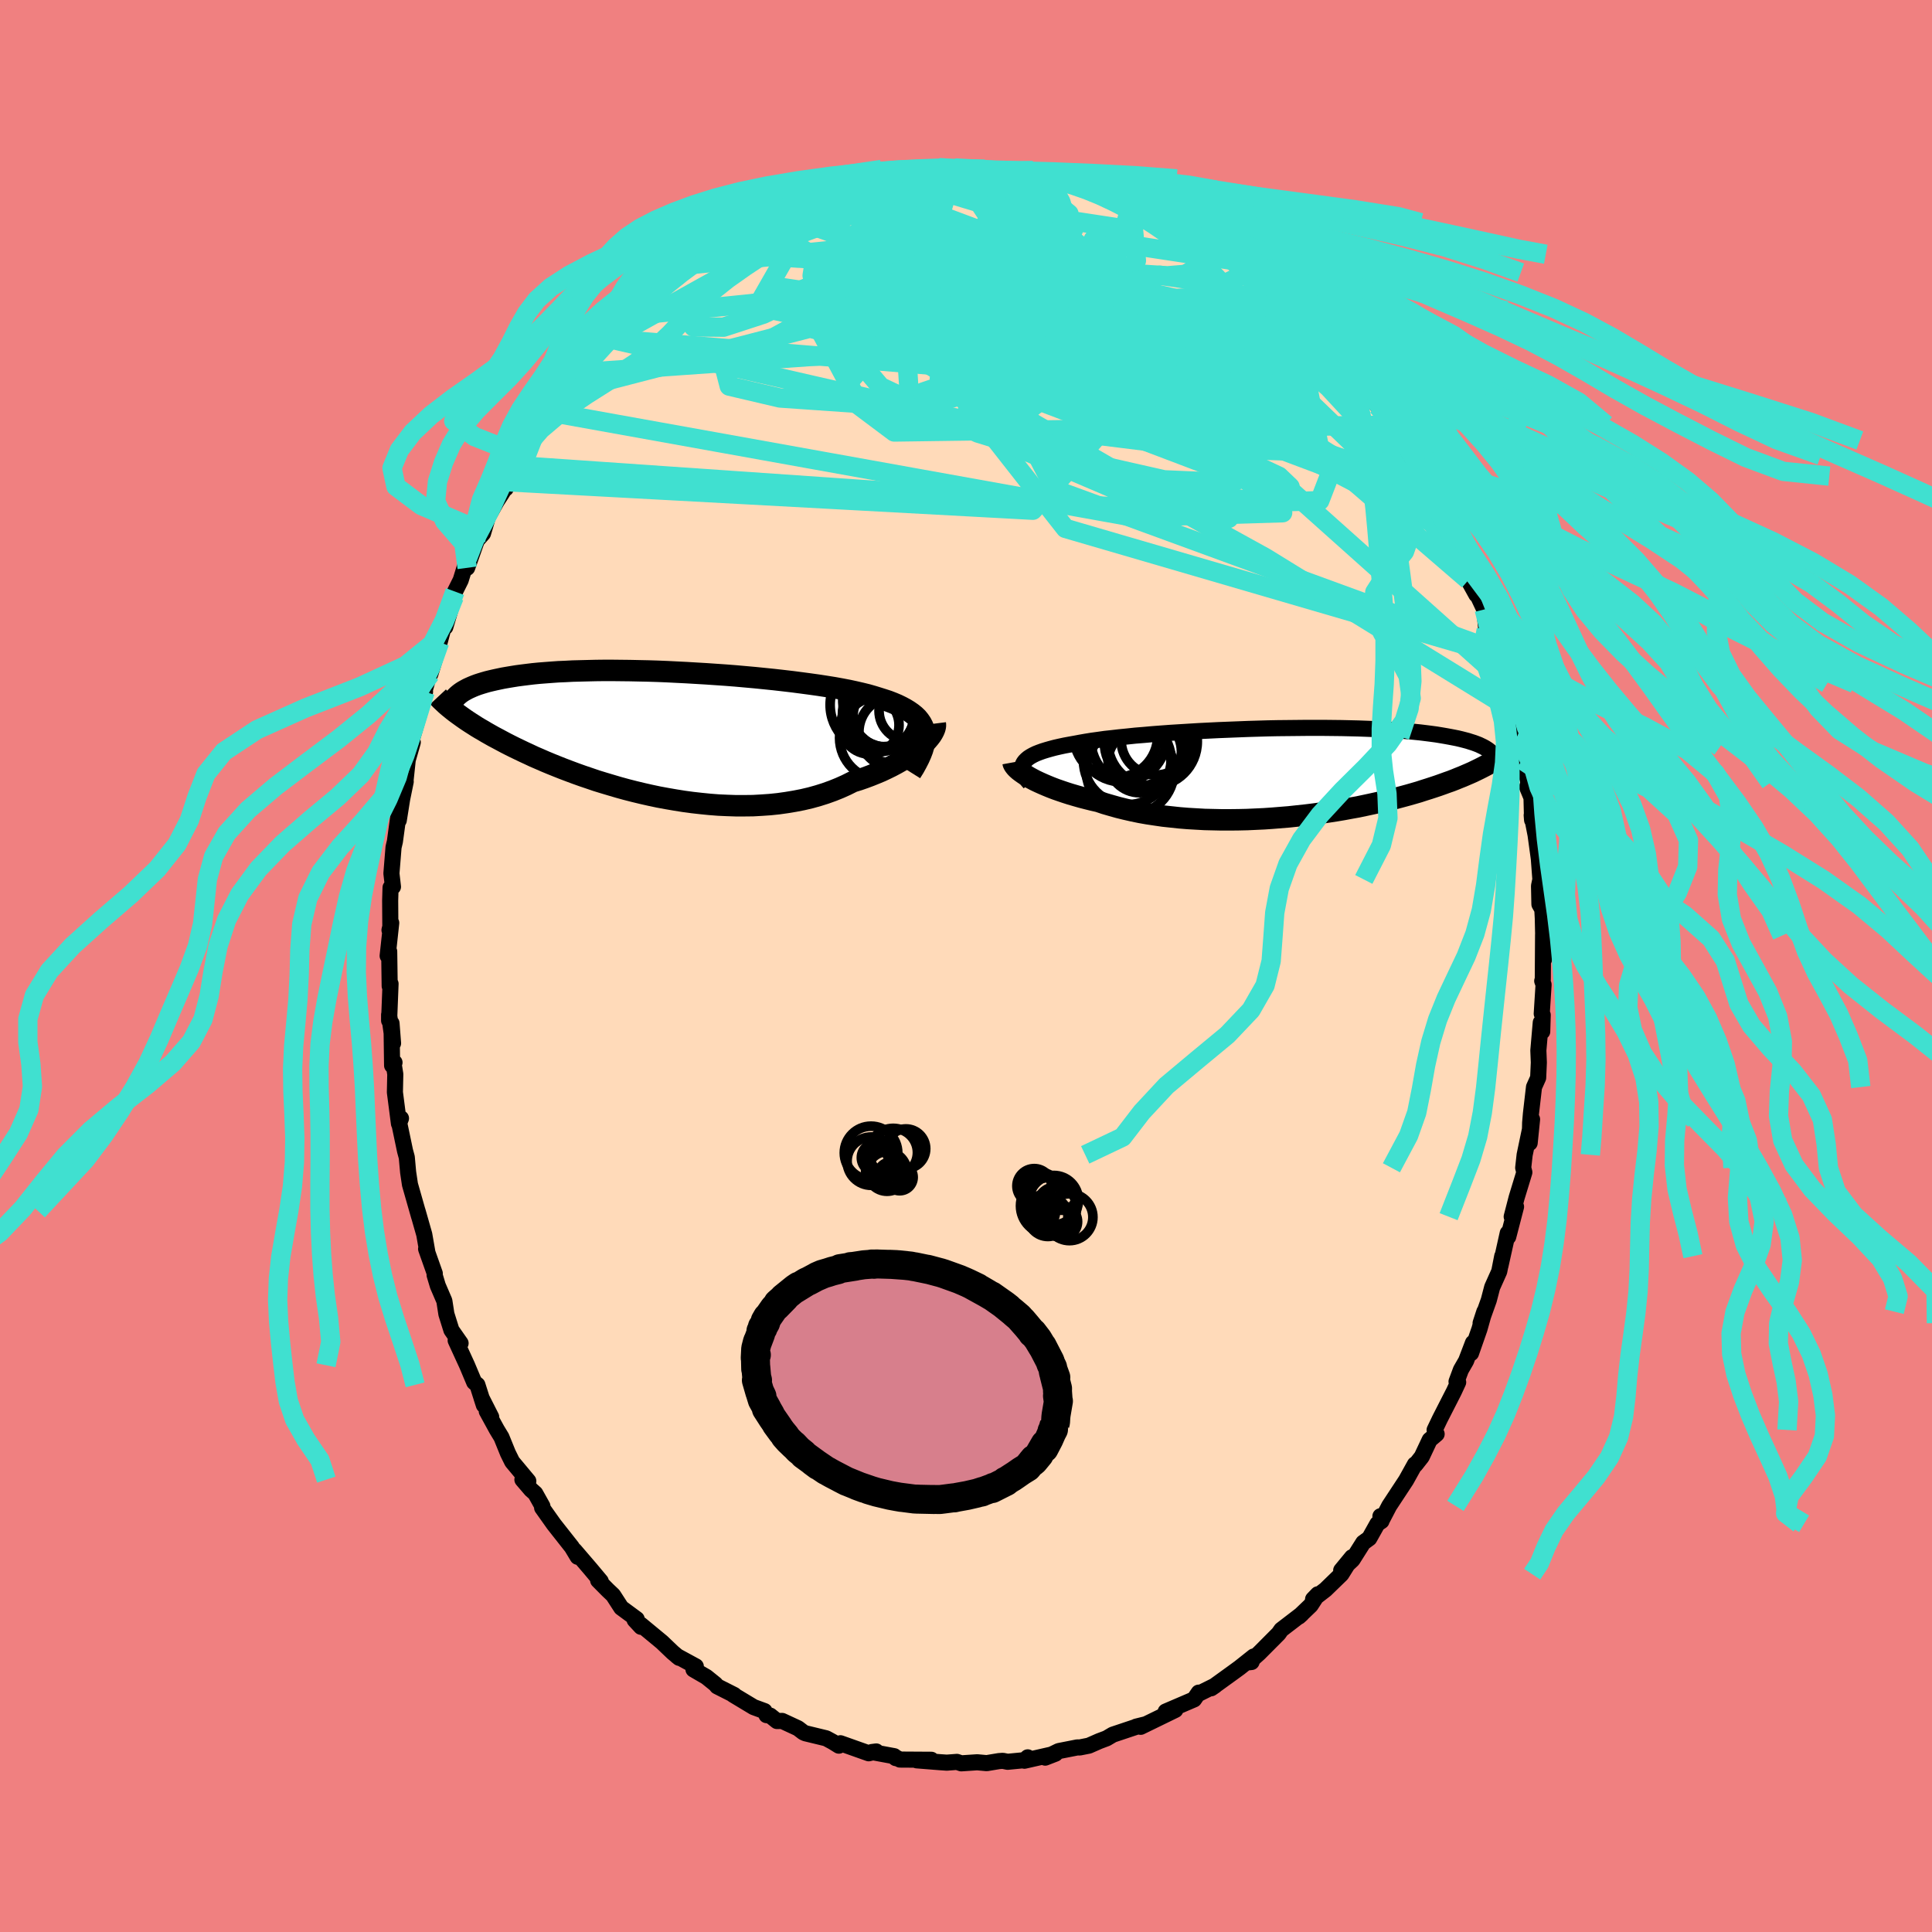 <svg viewBox="-100 -100 200 200" xmlns="http://www.w3.org/2000/svg" width="500" height="500" id="face-svg">
    <defs>
      <clipPath id="leftEyeClipPath">
        <polyline points="27.51,-0.15 27.44,-0.47 27.33,-0.77 27.18,-1.06 26.99,-1.34 26.77,-1.61 26.51,-1.86 26.21,-2.1 25.88,-2.33 25.52,-2.55 25.13,-2.76 24.7,-2.97 24.25,-3.16 23.76,-3.35 23.24,-3.52 22.7,-3.69 22.18,-3.85 21.62,-4.01 21.01,-4.16 20.36,-4.31 19.67,-4.46 18.94,-4.6 18.17,-4.74 17.36,-4.87 16.52,-5 15.66,-5.12 14.76,-5.24 13.84,-5.36 12.9,-5.47 11.93,-5.58 10.95,-5.68 9.96,-5.78 8.96,-5.87 7.95,-5.96 6.93,-6.04 5.91,-6.11 4.89,-6.18 3.87,-6.24 2.86,-6.3 1.85,-6.35 0.86,-6.4 -0.12,-6.44 -1.09,-6.47 -2.05,-6.49 -2.98,-6.51 -3.9,-6.52 -4.8,-6.53 -5.67,-6.53 -6.52,-6.52 -7.35,-6.5 -8.15,-6.48 -8.92,-6.46 -9.67,-6.42 -10.39,-6.39 -11.09,-6.34 -11.75,-6.29 -12.39,-6.24 -13,-6.18 -13.58,-6.11 -14.14,-6.04 -14.67,-5.97 -15.17,-5.89 -15.65,-5.81 -16.11,-5.73 -16.54,-5.64 -16.96,-5.55 -17.35,-5.46 -17.72,-5.37 -18.07,-5.27 -18.4,-5.17 -18.71,-5.07 -19.01,-4.96 -19.28,-4.85 -19.53,-4.74 -19.77,-4.63 -19.99,-4.51 -20.19,-4.4 -20.38,-4.28 -20.55,-4.16 -20.7,-4.04 -21.05,-2.2 -20.82,-2.03 -20.57,-1.85 -20.32,-1.67 -20.05,-1.48 -19.77,-1.29 -19.48,-1.1 -19.18,-0.91 -18.87,-0.71 -18.54,-0.51 -18.19,-0.31 -17.84,-0.1 -17.47,0.11 -17.08,0.33 -16.68,0.54 -16.27,0.76 -15.84,0.99 -15.39,1.22 -14.93,1.45 -14.45,1.68 -13.95,1.92 -13.43,2.16 -12.9,2.41 -12.34,2.65 -11.77,2.9 -11.17,3.15 -10.55,3.4 -9.92,3.65 -9.26,3.9 -8.59,4.15 -7.89,4.4 -7.18,4.64 -6.45,4.89 -5.7,5.12 -4.93,5.35 -4.15,5.58 -3.35,5.8 -2.53,6.01 -1.7,6.21 -0.86,6.4 -0.01,6.58 0.86,6.74 1.73,6.89 2.61,7.03 3.5,7.15 4.39,7.25 5.29,7.34 6.19,7.41 7.09,7.45 7.98,7.48 8.88,7.48 9.77,7.47 10.65,7.42 11.52,7.36 12.39,7.27 13.24,7.15 14.08,7.01 14.9,6.85 15.71,6.66 16.5,6.44 17.26,6.2 18.01,5.93 18.73,5.64 19.42,5.33 20.1,4.99 20.72,4.8 21.32,4.59 21.91,4.37 22.48,4.14 23.03,3.91 23.56,3.66 24.07,3.41 24.56,3.15 25.02,2.89 25.47,2.62 25.88,2.34 26.27,2.07 26.64,1.79 26.97,1.51 27.28,1.24" />
      </clipPath>
      <clipPath id="rightEyeClipPath">
        <polyline points="-27.78,-0.97 -27.65,-1.14 -27.49,-1.3 -27.3,-1.46 -27.07,-1.61 -26.8,-1.76 -26.51,-1.9 -26.18,-2.03 -25.82,-2.16 -25.43,-2.28 -25.01,-2.4 -24.56,-2.52 -24.08,-2.63 -23.57,-2.74 -23.03,-2.84 -22.47,-2.94 -21.94,-3.04 -21.37,-3.14 -20.75,-3.24 -20.09,-3.33 -19.39,-3.43 -18.65,-3.51 -17.87,-3.6 -17.06,-3.68 -16.21,-3.77 -15.34,-3.84 -14.44,-3.92 -13.52,-3.99 -12.57,-4.06 -11.6,-4.12 -10.62,-4.18 -9.63,-4.24 -8.62,-4.29 -7.61,-4.34 -6.59,-4.38 -5.57,-4.42 -4.55,-4.46 -3.53,-4.49 -2.52,-4.52 -1.52,-4.54 -0.52,-4.55 0.46,-4.56 1.43,-4.57 2.38,-4.57 3.31,-4.57 4.23,-4.56 5.12,-4.55 5.99,-4.53 6.84,-4.51 7.66,-4.48 8.46,-4.45 9.23,-4.41 9.97,-4.37 10.68,-4.32 11.37,-4.27 12.03,-4.22 12.66,-4.16 13.26,-4.1 13.83,-4.03 14.38,-3.96 14.9,-3.89 15.39,-3.81 15.86,-3.73 16.3,-3.65 16.72,-3.57 17.12,-3.49 17.5,-3.4 17.85,-3.31 18.19,-3.22 18.5,-3.12 18.79,-3.03 19.06,-2.93 19.32,-2.83 19.55,-2.72 19.76,-2.62 19.96,-2.51 20.14,-2.4 20.3,-2.29 20.44,-2.18 20.57,-2.07 20.95,-1.19 20.7,-1.04 20.45,-0.89 20.19,-0.75 19.91,-0.6 19.62,-0.45 19.32,-0.3 19.01,-0.15 18.68,0.01 18.34,0.16 17.99,0.31 17.62,0.47 17.24,0.62 16.85,0.78 16.44,0.94 16.01,1.09 15.57,1.25 15.12,1.41 14.64,1.57 14.15,1.73 13.64,1.89 13.12,2.06 12.57,2.22 12.01,2.38 11.42,2.54 10.82,2.7 10.2,2.86 9.56,3.01 8.9,3.16 8.22,3.31 7.52,3.46 6.81,3.61 6.08,3.74 5.33,3.88 4.56,4.01 3.78,4.13 2.99,4.25 2.18,4.36 1.36,4.46 0.52,4.55 -0.32,4.64 -1.18,4.71 -2.04,4.78 -2.91,4.84 -3.78,4.88 -4.66,4.92 -5.54,4.94 -6.42,4.95 -7.31,4.95 -8.19,4.93 -9.06,4.91 -9.94,4.86 -10.8,4.81 -11.66,4.74 -12.5,4.65 -13.34,4.56 -14.16,4.44 -14.96,4.32 -15.75,4.18 -16.52,4.02 -17.27,3.85 -18,3.67 -18.71,3.47 -19.4,3.27 -20.05,3.05 -20.67,2.91 -21.27,2.76 -21.85,2.61 -22.41,2.45 -22.96,2.29 -23.49,2.12 -23.99,1.95 -24.48,1.78 -24.95,1.6 -25.39,1.42 -25.81,1.24 -26.21,1.06 -26.59,0.88 -26.93,0.7 -27.26,0.52" />
      </clipPath>
      <filter id="fuzzy">
        <feTurbulence id="turbulence" baseFrequency="0.05" numOctaves="3" type="noise" result="noise" />
        <feDisplacementMap in="SourceGraphic" in2="noise" scale="2" />
      </filter>
      <linearGradient id="rainbowGradient" x1="0%" y1="0%" x2="100%" y2="0%">
        <stop offset="0%" style="stop-color: [object Object]; stop-opacity: 1" />
        <stop offset="50%" style="stop-color: [object Object]; stop-opacity: 1" />
        <stop offset="100%" style="stop-color: [object Object]; stop-opacity: 1" />
      </linearGradient>
    </defs>
    <rect x="-100" y="-100" width="100%" height="100%" fill="rgb(240, 128, 128)" />
    <polyline id="faceContour" points="59.71,1.38 59.65,1.55 59.79,1.93 59.6,4.94 59.7,5.07 59.65,6.79 59.5,5.85 59.25,8.74 59.3,9.99 59.23,11.57 58.8,12.53 58.48,15.3 58.4,16.23 58.35,18.32 58.6,15.87 57.83,19.55 57.68,20.89 57.8,21.36 57,23.98 56.49,25.95 56.94,24.92 56.13,28.04 56.08,27.65 55.32,31.06 55.51,30.04 55.2,31.62 54.47,33.25 54.12,34.59 53.27,36.97 53.66,35.78 53.15,37.59 52.28,40.08 52.48,39.01 51.77,40.87 51.23,41.81 50.78,43.02 50.95,43.09 50.51,44.04 49.05,46.9 48.51,48.03 48.72,48.45 48,49.06 47.18,50.8 46.52,51.64 46.47,51.59 45.56,53.23 43.81,55.89 43.1,57.25 42.9,56.96 43.01,57.46 42.59,57.74 41.75,59.24 41.12,59.7 40.01,61.46 38.84,62.56 39.96,61.2 38.86,62.96 37.21,64.56 35.93,65.55 36.42,65.04 35.68,66.18 34.46,67.35 34.74,67.1 32.64,68.71 32.36,69.11 30.34,71.14 29.29,72.08 29.56,72.05 29.78,71.48 28.32,72.64 27.58,73.18 25.38,74.77 25.79,74.49 24.16,75.3 24.09,75.22 23.61,75.92 20.67,77.18 21.39,76.92 21.67,77.01 18.08,78.76 18.55,78.51 17.62,78.74 17.74,78.72 15.2,79.57 14.56,79.95 13.79,80.24 12.72,80.71 11.76,80.9 11.53,80.89 9.6,81.27 8.2,81.95 9.26,81.54 6.05,82.27 6.39,81.92 6.07,82.21 4.31,82.38 3.81,82.28 3.4,82.31 2.14,82.52 1.16,82.43 -0.49,82.54 -0.94,82.39 -1.99,82.47 -2.71,82.42 -5.1,82.23 -3.59,82.17 -6.84,82.15 -7.57,81.77 -7.27,82 -7.43,81.8 -9.75,81.37 -9.29,81.31 -10.07,81.5 -13,80.46 -13.16,80.71 -13.79,80.32 -14.47,79.95 -16.62,79.43 -16.84,79.33 -17.39,78.91 -19.03,78.15 -19.57,78.16 -20.27,77.6 -20.65,77.55 -20.86,77.13 -21.98,76.72 -24.09,75.45 -24,75.46 -25.76,74.57 -25.94,74.35 -26.87,73.6 -28.21,72.82 -27.97,72.5 -29.92,71.44 -29.69,71.62 -30.36,71.06 -31.48,69.99 -33.67,68.18 -33.64,68.41 -34.3,67.7 -34.09,67.61 -35.69,66.43 -36.53,65.13 -37.09,64.6 -38.08,63.6 -37.81,63.69 -38.89,62.4 -40.52,60.5 -40.2,61.16 -40.8,60.16 -42.66,57.8 -43.88,56.08 -43.85,55.92 -44.59,54.6 -45.02,54.22 -45.92,53.17 -45.31,53.32 -46.98,51.32 -47.42,50.43 -48.09,48.78 -48.57,47.99 -49.61,46.09 -49.15,46.69 -50.15,44.72 -49.91,45.46 -50.58,43.36 -50.91,43.09 -51.65,41.33 -52.83,38.76 -52.32,39.05 -53.27,37.69 -53.79,36.03 -54,34.67 -54.68,33.09 -55.01,31.99 -54.99,31.83 -55.89,29.29 -55.76,29.62 -56.08,27.79 -56.08,27.79 -56.78,25.34 -56.62,25.92 -57.56,22.62 -57.75,21.35 -57.89,19.8 -58.07,19.14 -58.69,16.18 -58.49,15.77 -58.7,16.32 -59.12,13.07 -59.08,11.2 -59.28,9.93 -59.16,9.99 -59.41,10.3 -59.47,5.93 -59.31,8 -59.72,5.04 -59.72,5.65 -59.57,1.84 -59.66,2.08 -59.71,-1.5 -59.87,-1.05 -59.5,-4.46 -59.68,-3.72 -59.59,-3.76 -59.61,-6.77 -59.57,-8.12 -59.32,-8.2 -59.48,-9.58 -59.26,-12.3 -59.12,-12.89 -58.76,-15.53 -58.72,-15.08 -58.37,-17.28 -58,-19.09 -58.11,-19.28 -58.06,-18.81 -57.79,-21.34 -57.27,-23.16 -57.45,-23.16 -56.59,-26.09 -56,-28.38 -56.22,-28.06 -56.16,-28.09 -55.49,-30.47 -55.45,-30.22 -54.54,-33.22 -54.49,-33.51 -53.97,-35.48 -53.9,-35.09 -52.98,-38.22 -52.9,-38.76 -52.31,-39.94 -51.61,-42.2 -51.64,-41.22 -50.39,-44.76 -50.75,-43.93 -50,-44.78 -49.5,-46.47 -48.56,-48.14 -48.02,-48.97 -47.33,-50.12 -47.64,-49.44 -46.45,-51.8 -45.58,-52.7 -45.74,-53.56 -44.49,-55.15 -44.11,-55.8 -42.89,-57.3 -42.77,-57.34 -43.44,-56.99 -41.19,-59.44 -41.33,-59.51 -39.73,-61.44 -39.79,-61.58 -38.99,-62.68 -37.95,-63.81 -36.88,-64.92 -37.13,-64.61 -37.05,-64.9 -34.92,-67.11 -34.36,-67.35 -32.76,-68.81 -33.43,-68.53 -32.9,-69.16 -29.78,-71.32 -31.07,-70.73 -30.62,-71.31 -28.32,-72.62 -27,-73.87 -28.36,-72.75 -25.99,-74.47 -25.83,-74.68 -24.92,-75.07 -23.53,-75.82 -22.82,-76.51 -21.66,-77.3 -21.19,-76.83 -21.3,-77.13 -19.52,-77.94 -19.21,-78.44 -17.76,-78.89 -15.85,-79.72 -16.02,-79.54 -14.96,-79.91 -13.83,-80.4 -13.82,-80.22 -13.2,-80.4 -11.55,-81.02 -10.72,-81.28 -10.31,-81.32 -7.13,-82.1 -6.04,-82.26 -5.11,-82.46 -6.52,-81.9 -3.74,-82.54 -2.8,-82.65 -2.31,-82.47 -1.21,-82.52 -1.18,-82.61 0.96,-82.42 0.89,-82.49 2.46,-82.38 2.51,-82.36 4.13,-82.4 5.47,-82.27 5.56,-82.08 6.08,-82.35 8.5,-81.87 9.48,-81.49 10.08,-81.48 10.54,-81.38 10.76,-81.36 12.79,-80.9 13.34,-80.51 13.79,-80.33 14.89,-79.83 15.63,-79.44 17.19,-79.21 17.06,-79.21 18.52,-78.3 17.87,-78.56 19.33,-78.06 21,-77.4 22.68,-76.48 21.5,-76.95 22.88,-76.36 25.12,-74.8 25.44,-74.87 26.2,-73.93 27.6,-73.04 26.92,-73.68 29.15,-71.78 30.65,-70.79 30.96,-70.45 30.37,-70.81 32.11,-69.64 33.28,-68.52 33.34,-68.36 33.89,-67.73 34.02,-67.84 36.1,-66.06 37.52,-64.54 36.82,-64.59 37.55,-64.16 39.2,-62.4 39.52,-62.03 40.89,-60.26 41.01,-60.09 42.6,-57.96 41.76,-59.1 42.6,-57.98 43.92,-56.04 43.83,-55.99 44.72,-54.4 45.8,-53.11 45.69,-52.85 47.54,-50.01 47.37,-50.23 47.29,-49.64 47.14,-50.71 48.77,-47.89 50.13,-44.92 50.08,-44.39 49.79,-45.44 51.4,-41.95 50.87,-43.02 51.98,-40.63 52,-39.94 52.83,-38.44 52.98,-38.33 53.65,-36.91 53.86,-34.81 54.89,-32.59 54.98,-32.26 54.88,-32.65 55.34,-30.55 55.96,-29.24 56.58,-26.51 55.93,-28.33 57.06,-23.76 57.23,-22.62 57.25,-23.46 57.41,-22.7 57.58,-21.32 58.24,-18.98 58.08,-18.53 58.54,-17.43 58.6,-15.11 58.56,-15.61 58.96,-13.58 59.3,-11.1 59.46,-8.96 59.32,-8.29 59.36,-6.39 59.66,-5.86 59.71,-4.94 59.75,-3.15 59.84,-0.7 59.74,-3.26 59.71,1.38 59.65,1.55" fill="rgb(255, 218, 185)" stroke="black" stroke-width="1.667" stroke-linejoin="round" filter="url(#fuzzy)" />
    <g transform="translate(33.76 -20.08)">
      <polyline id="rightCountour" points="-27.78,-0.97 -27.65,-1.14 -27.49,-1.3 -27.3,-1.46 -27.07,-1.61 -26.8,-1.76 -26.51,-1.9 -26.18,-2.03 -25.82,-2.16 -25.43,-2.28 -25.01,-2.4 -24.56,-2.52 -24.08,-2.63 -23.57,-2.74 -23.03,-2.84 -22.47,-2.94 -21.94,-3.04 -21.37,-3.14 -20.75,-3.24 -20.09,-3.33 -19.39,-3.43 -18.65,-3.51 -17.87,-3.6 -17.06,-3.68 -16.21,-3.77 -15.34,-3.84 -14.44,-3.92 -13.52,-3.99 -12.57,-4.06 -11.6,-4.12 -10.62,-4.18 -9.63,-4.24 -8.62,-4.29 -7.61,-4.34 -6.59,-4.38 -5.57,-4.42 -4.55,-4.46 -3.53,-4.49 -2.52,-4.52 -1.52,-4.54 -0.52,-4.55 0.46,-4.56 1.43,-4.57 2.38,-4.57 3.31,-4.57 4.23,-4.56 5.12,-4.55 5.99,-4.53 6.84,-4.51 7.66,-4.48 8.46,-4.45 9.23,-4.41 9.97,-4.37 10.68,-4.32 11.37,-4.27 12.03,-4.22 12.66,-4.16 13.26,-4.1 13.83,-4.03 14.38,-3.96 14.9,-3.89 15.39,-3.81 15.86,-3.73 16.3,-3.65 16.72,-3.57 17.12,-3.49 17.5,-3.4 17.85,-3.31 18.19,-3.22 18.5,-3.12 18.79,-3.03 19.06,-2.93 19.32,-2.83 19.55,-2.72 19.76,-2.62 19.96,-2.51 20.14,-2.4 20.3,-2.29 20.44,-2.18 20.57,-2.07 20.95,-1.19 20.7,-1.04 20.45,-0.89 20.19,-0.75 19.91,-0.6 19.62,-0.45 19.32,-0.3 19.01,-0.15 18.68,0.01 18.34,0.16 17.99,0.31 17.62,0.47 17.24,0.62 16.85,0.78 16.44,0.94 16.01,1.09 15.57,1.25 15.12,1.41 14.64,1.57 14.15,1.73 13.64,1.89 13.12,2.06 12.57,2.22 12.01,2.38 11.42,2.54 10.82,2.7 10.2,2.86 9.56,3.01 8.9,3.16 8.22,3.31 7.52,3.46 6.81,3.61 6.08,3.74 5.33,3.88 4.56,4.01 3.78,4.13 2.99,4.25 2.18,4.36 1.36,4.46 0.52,4.55 -0.32,4.64 -1.18,4.71 -2.04,4.78 -2.91,4.84 -3.78,4.88 -4.66,4.92 -5.54,4.94 -6.42,4.95 -7.31,4.95 -8.19,4.93 -9.06,4.91 -9.94,4.86 -10.8,4.81 -11.66,4.74 -12.5,4.65 -13.34,4.56 -14.16,4.44 -14.96,4.32 -15.75,4.18 -16.52,4.02 -17.27,3.85 -18,3.67 -18.71,3.47 -19.4,3.27 -20.05,3.05 -20.67,2.91 -21.27,2.76 -21.85,2.61 -22.41,2.45 -22.96,2.29 -23.49,2.12 -23.99,1.95 -24.48,1.78 -24.95,1.6 -25.39,1.42 -25.81,1.24 -26.21,1.06 -26.59,0.88 -26.93,0.7 -27.26,0.52" fill="white" stroke="white" stroke-width="0" stroke-linejoin="round" filter="url(#fuzzy)" />
    </g>
    <g transform="translate(-31.81 -24.07)">
      <polyline id="leftCountour" points="27.51,-0.15 27.44,-0.47 27.33,-0.77 27.18,-1.06 26.99,-1.34 26.77,-1.61 26.51,-1.86 26.21,-2.1 25.88,-2.33 25.52,-2.55 25.13,-2.76 24.7,-2.97 24.25,-3.16 23.76,-3.35 23.24,-3.52 22.7,-3.69 22.18,-3.85 21.62,-4.01 21.01,-4.16 20.36,-4.31 19.67,-4.46 18.94,-4.6 18.17,-4.74 17.36,-4.87 16.52,-5 15.66,-5.12 14.76,-5.24 13.84,-5.36 12.9,-5.47 11.93,-5.58 10.95,-5.68 9.96,-5.78 8.96,-5.87 7.95,-5.96 6.93,-6.04 5.91,-6.11 4.89,-6.18 3.87,-6.24 2.86,-6.3 1.85,-6.35 0.86,-6.4 -0.12,-6.44 -1.09,-6.47 -2.05,-6.49 -2.98,-6.51 -3.9,-6.52 -4.8,-6.53 -5.67,-6.53 -6.52,-6.52 -7.35,-6.5 -8.15,-6.48 -8.92,-6.46 -9.67,-6.42 -10.39,-6.39 -11.09,-6.34 -11.75,-6.29 -12.39,-6.24 -13,-6.18 -13.58,-6.11 -14.14,-6.04 -14.67,-5.97 -15.17,-5.89 -15.65,-5.81 -16.11,-5.73 -16.54,-5.64 -16.96,-5.55 -17.35,-5.46 -17.72,-5.37 -18.07,-5.27 -18.4,-5.17 -18.71,-5.07 -19.01,-4.96 -19.28,-4.85 -19.53,-4.74 -19.77,-4.63 -19.99,-4.51 -20.19,-4.4 -20.38,-4.28 -20.55,-4.16 -20.7,-4.04 -21.05,-2.2 -20.82,-2.03 -20.57,-1.85 -20.32,-1.67 -20.05,-1.48 -19.77,-1.29 -19.48,-1.1 -19.18,-0.91 -18.87,-0.71 -18.54,-0.51 -18.19,-0.31 -17.84,-0.1 -17.47,0.11 -17.08,0.33 -16.68,0.54 -16.27,0.76 -15.84,0.99 -15.39,1.22 -14.93,1.45 -14.45,1.68 -13.95,1.92 -13.43,2.16 -12.9,2.41 -12.34,2.65 -11.77,2.9 -11.17,3.15 -10.55,3.4 -9.92,3.65 -9.26,3.9 -8.59,4.15 -7.89,4.4 -7.18,4.64 -6.45,4.89 -5.7,5.12 -4.93,5.35 -4.15,5.58 -3.35,5.8 -2.53,6.01 -1.7,6.21 -0.86,6.4 -0.01,6.58 0.86,6.74 1.73,6.89 2.61,7.03 3.5,7.15 4.39,7.25 5.29,7.34 6.19,7.41 7.09,7.45 7.98,7.48 8.88,7.48 9.77,7.47 10.65,7.42 11.52,7.36 12.39,7.27 13.24,7.15 14.08,7.01 14.9,6.85 15.71,6.66 16.5,6.44 17.26,6.2 18.01,5.93 18.73,5.64 19.42,5.33 20.1,4.99 20.72,4.8 21.32,4.59 21.91,4.37 22.48,4.14 23.03,3.91 23.56,3.66 24.07,3.41 24.56,3.15 25.02,2.89 25.47,2.62 25.88,2.34 26.27,2.07 26.64,1.79 26.97,1.51 27.28,1.24" fill="white" stroke="white" stroke-width="0" stroke-linejoin="round" filter="url(#fuzzy)" />
    </g>
    <g transform="translate(33.76 -20.08)">
      <polyline id="rightUpper" points="-27.16,1.14 -27.38,0.89 -27.56,0.65 -27.71,0.42 -27.82,0.19 -27.9,-0.02 -27.95,-0.23 -27.96,-0.42 -27.93,-0.61 -27.87,-0.8 -27.78,-0.97 -27.65,-1.14 -27.49,-1.3 -27.3,-1.46 -27.07,-1.61 -26.8,-1.76 -26.51,-1.9 -26.18,-2.03 -25.82,-2.16 -25.43,-2.28 -25.01,-2.4 -24.56,-2.52 -24.08,-2.63 -23.57,-2.74 -23.03,-2.84 -22.47,-2.94 -21.94,-3.04 -21.37,-3.14 -20.75,-3.24 -20.09,-3.33 -19.39,-3.43 -18.65,-3.51 -17.87,-3.6 -17.06,-3.68 -16.21,-3.77 -15.34,-3.84 -14.44,-3.92 -13.52,-3.99 -12.57,-4.06 -11.6,-4.12 -10.62,-4.18 -9.63,-4.24 -8.62,-4.29 -7.61,-4.34 -6.59,-4.38 -5.57,-4.42 -4.55,-4.46 -3.53,-4.49 -2.52,-4.52 -1.52,-4.54 -0.52,-4.55 0.46,-4.56 1.43,-4.57 2.38,-4.57 3.31,-4.57 4.23,-4.56 5.12,-4.55 5.99,-4.53 6.84,-4.51 7.66,-4.48 8.46,-4.45 9.23,-4.41 9.97,-4.37 10.68,-4.32 11.37,-4.27 12.03,-4.22 12.66,-4.16 13.26,-4.1 13.83,-4.03 14.38,-3.96 14.9,-3.89 15.39,-3.81 15.86,-3.73 16.3,-3.65 16.72,-3.57 17.12,-3.49 17.5,-3.4 17.85,-3.31 18.19,-3.22 18.5,-3.12 18.79,-3.03 19.06,-2.93 19.32,-2.83 19.55,-2.72 19.76,-2.62 19.96,-2.51 20.14,-2.4 20.3,-2.29 20.44,-2.18 20.57,-2.07 20.68,-1.95 20.78,-1.84 20.86,-1.72 20.93,-1.6 20.99,-1.48 21.03,-1.36 21.06,-1.24 21.08,-1.12 21.09,-1 21.08,-0.87" fill="none" stroke="black" stroke-width="1.667" stroke-linejoin="round" filter="url(#fuzzy)" />
      <polyline id="rightLower" points="-28.89,-1 -28.87,-0.89 -28.81,-0.76 -28.72,-0.63 -28.6,-0.48 -28.45,-0.33 -28.27,-0.17 -28.06,-0.01 -27.82,0.16 -27.55,0.34 -27.26,0.52 -26.93,0.7 -26.59,0.88 -26.21,1.06 -25.81,1.24 -25.39,1.42 -24.95,1.6 -24.48,1.78 -23.99,1.95 -23.49,2.12 -22.96,2.29 -22.41,2.45 -21.85,2.61 -21.27,2.76 -20.67,2.91 -20.05,3.05 -19.4,3.27 -18.71,3.47 -18,3.67 -17.27,3.85 -16.52,4.02 -15.75,4.18 -14.96,4.32 -14.16,4.44 -13.34,4.56 -12.5,4.65 -11.66,4.74 -10.8,4.81 -9.94,4.86 -9.06,4.91 -8.19,4.93 -7.31,4.95 -6.42,4.95 -5.54,4.94 -4.66,4.92 -3.78,4.88 -2.91,4.84 -2.04,4.78 -1.18,4.71 -0.32,4.64 0.52,4.55 1.36,4.46 2.18,4.36 2.99,4.25 3.78,4.13 4.56,4.01 5.33,3.88 6.08,3.74 6.81,3.61 7.52,3.46 8.22,3.31 8.9,3.16 9.56,3.01 10.2,2.86 10.82,2.7 11.42,2.54 12.01,2.38 12.57,2.22 13.12,2.06 13.64,1.89 14.15,1.73 14.64,1.57 15.12,1.41 15.57,1.25 16.01,1.09 16.44,0.94 16.85,0.78 17.24,0.62 17.62,0.47 17.99,0.31 18.34,0.16 18.68,0.01 19.01,-0.15 19.32,-0.3 19.62,-0.45 19.91,-0.6 20.19,-0.75 20.45,-0.89 20.7,-1.04 20.95,-1.19 21.18,-1.33 21.4,-1.47 21.61,-1.61 21.8,-1.75 21.99,-1.89 22.17,-2.03 22.34,-2.17 22.51,-2.31 22.66,-2.44 22.8,-2.57" fill="none" stroke="black" stroke-width="2.222" stroke-linejoin="round" filter="url(#fuzzy)" />
      <circle r="4.544" cx="-17.053" cy="-1.165" stroke="black" fill="none" stroke-width="1.0" filter="url(#fuzzy)" clip-path="url(#rightEyeClipPath)" /><circle r="3.766" cx="-15.223" cy="-2.1" stroke="black" fill="none" stroke-width="1.0" filter="url(#fuzzy)" clip-path="url(#rightEyeClipPath)" /><circle r="4.508" cx="-14.928" cy="-3.07" stroke="black" fill="none" stroke-width="1.0" filter="url(#fuzzy)" clip-path="url(#rightEyeClipPath)" /><circle r="4.342" cx="-18.258" cy="-3.76" stroke="black" fill="none" stroke-width="1.0" filter="url(#fuzzy)" clip-path="url(#rightEyeClipPath)" /><circle r="4.632" cx="-14.448" cy="-3.155" stroke="black" fill="none" stroke-width="1.0" filter="url(#fuzzy)" clip-path="url(#rightEyeClipPath)" /><circle r="4.628" cx="-17.618" cy="-3.61" stroke="black" fill="none" stroke-width="1.0" filter="url(#fuzzy)" clip-path="url(#rightEyeClipPath)" /><circle r="4.84" cx="-15.993" cy="-3.37" stroke="black" fill="none" stroke-width="1.0" filter="url(#fuzzy)" clip-path="url(#rightEyeClipPath)" /><circle r="4.55" cx="-16.758" cy="-0.15" stroke="black" fill="none" stroke-width="1.0" filter="url(#fuzzy)" clip-path="url(#rightEyeClipPath)" /><circle r="3.594" cx="-14.103" cy="-3.28" stroke="black" fill="none" stroke-width="1.0" filter="url(#fuzzy)" clip-path="url(#rightEyeClipPath)" /><circle r="3.256" cx="-15.798" cy="-1.115" stroke="black" fill="none" stroke-width="1.0" filter="url(#fuzzy)" clip-path="url(#rightEyeClipPath)" />
      </g>
    <g transform="translate(-31.81 -24.07)">
      <polyline id="leftUpper" points="26.12,4.04 26.44,3.53 26.71,3.04 26.95,2.57 27.15,2.12 27.31,1.7 27.43,1.29 27.51,0.91 27.55,0.54 27.55,0.19 27.51,-0.15 27.44,-0.47 27.33,-0.77 27.18,-1.06 26.99,-1.34 26.77,-1.61 26.51,-1.86 26.21,-2.1 25.88,-2.33 25.52,-2.55 25.13,-2.76 24.7,-2.97 24.25,-3.16 23.76,-3.35 23.24,-3.52 22.7,-3.69 22.18,-3.85 21.62,-4.01 21.01,-4.16 20.36,-4.31 19.67,-4.46 18.94,-4.6 18.17,-4.74 17.36,-4.87 16.52,-5 15.66,-5.12 14.76,-5.24 13.84,-5.36 12.9,-5.47 11.93,-5.58 10.95,-5.68 9.96,-5.78 8.96,-5.87 7.95,-5.96 6.93,-6.04 5.91,-6.11 4.89,-6.18 3.87,-6.24 2.86,-6.3 1.85,-6.35 0.86,-6.4 -0.12,-6.44 -1.09,-6.47 -2.05,-6.49 -2.98,-6.51 -3.9,-6.52 -4.8,-6.53 -5.67,-6.53 -6.52,-6.52 -7.35,-6.5 -8.15,-6.48 -8.92,-6.46 -9.67,-6.42 -10.39,-6.39 -11.09,-6.34 -11.75,-6.29 -12.39,-6.24 -13,-6.18 -13.58,-6.11 -14.14,-6.04 -14.67,-5.97 -15.17,-5.89 -15.65,-5.81 -16.11,-5.73 -16.54,-5.64 -16.96,-5.55 -17.35,-5.46 -17.72,-5.37 -18.07,-5.27 -18.4,-5.17 -18.71,-5.07 -19.01,-4.96 -19.28,-4.85 -19.53,-4.74 -19.77,-4.63 -19.99,-4.51 -20.19,-4.4 -20.38,-4.28 -20.55,-4.16 -20.7,-4.04 -20.84,-3.92 -20.97,-3.79 -21.09,-3.67 -21.19,-3.54 -21.27,-3.42 -21.35,-3.29 -21.41,-3.17 -21.47,-3.04 -21.51,-2.91 -21.54,-2.78" fill="none" stroke="black" stroke-width="2.222" stroke-linejoin="round" filter="url(#fuzzy)" />
      <polyline id="leftLower" points="28.63,-1.03 28.65,-0.87 28.63,-0.69 28.58,-0.5 28.49,-0.28 28.37,-0.05 28.22,0.19 28.03,0.44 27.81,0.7 27.56,0.97 27.28,1.24 26.97,1.51 26.64,1.79 26.27,2.07 25.88,2.34 25.47,2.62 25.02,2.89 24.56,3.15 24.07,3.41 23.56,3.66 23.03,3.91 22.48,4.14 21.91,4.37 21.32,4.59 20.72,4.8 20.1,4.99 19.42,5.33 18.73,5.64 18.01,5.93 17.26,6.2 16.5,6.44 15.71,6.66 14.9,6.85 14.08,7.01 13.24,7.15 12.39,7.27 11.52,7.36 10.65,7.42 9.77,7.47 8.88,7.48 7.98,7.48 7.09,7.45 6.19,7.41 5.29,7.34 4.39,7.25 3.5,7.15 2.61,7.03 1.73,6.89 0.86,6.74 -0.01,6.58 -0.86,6.4 -1.7,6.21 -2.53,6.01 -3.35,5.8 -4.15,5.58 -4.93,5.35 -5.7,5.12 -6.45,4.89 -7.18,4.64 -7.89,4.4 -8.59,4.15 -9.26,3.9 -9.92,3.65 -10.55,3.4 -11.17,3.15 -11.77,2.9 -12.34,2.65 -12.9,2.41 -13.43,2.16 -13.95,1.92 -14.45,1.68 -14.93,1.45 -15.39,1.22 -15.84,0.99 -16.27,0.76 -16.68,0.54 -17.08,0.33 -17.47,0.11 -17.84,-0.1 -18.19,-0.31 -18.54,-0.51 -18.87,-0.71 -19.18,-0.91 -19.48,-1.1 -19.77,-1.29 -20.05,-1.48 -20.32,-1.67 -20.57,-1.85 -20.82,-2.03 -21.05,-2.2 -21.27,-2.37 -21.48,-2.54 -21.69,-2.71 -21.88,-2.87 -22.06,-3.03 -22.23,-3.19 -22.4,-3.35 -22.56,-3.5 -22.7,-3.65 -22.84,-3.8" fill="none" stroke="black" stroke-width="2.222" stroke-linejoin="round" filter="url(#fuzzy)" />
      <circle r="4.354" cx="23.076" cy="0.45" stroke="black" fill="none" stroke-width="1.0" filter="url(#fuzzy)" clip-path="url(#leftEyeClipPath)" /><circle r="4.866" cx="22.611" cy="-2.965" stroke="black" fill="none" stroke-width="1.0" filter="url(#fuzzy)" clip-path="url(#leftEyeClipPath)" /><circle r="3.16" cx="23.276" cy="-1.8" stroke="black" fill="none" stroke-width="1.0" filter="url(#fuzzy)" clip-path="url(#leftEyeClipPath)" /><circle r="4.578" cx="24.176" cy="-1.545" stroke="black" fill="none" stroke-width="1.0" filter="url(#fuzzy)" clip-path="url(#leftEyeClipPath)" /><circle r="3.012" cx="21.866" cy="-0.875" stroke="black" fill="none" stroke-width="1.0" filter="url(#fuzzy)" clip-path="url(#leftEyeClipPath)" /><circle r="4.934" cx="23.986" cy="-3.465" stroke="black" fill="none" stroke-width="1.0" filter="url(#fuzzy)" clip-path="url(#leftEyeClipPath)" /><circle r="4.646" cx="24.301" cy="-2.945" stroke="black" fill="none" stroke-width="1.0" filter="url(#fuzzy)" clip-path="url(#leftEyeClipPath)" /><circle r="3.698" cx="24.421" cy="-0.14" stroke="black" fill="none" stroke-width="1.0" filter="url(#fuzzy)" clip-path="url(#leftEyeClipPath)" /><circle r="3.716" cx="22.736" cy="-2.01" stroke="black" fill="none" stroke-width="1.0" filter="url(#fuzzy)" clip-path="url(#leftEyeClipPath)" /><circle r="3.098" cx="25.906" cy="-2.35" stroke="black" fill="none" stroke-width="1.0" filter="url(#fuzzy)" clip-path="url(#leftEyeClipPath)" />
    </g>
    <g id="hairs">
      <polyline points="-2.8,-82.65 23.66,-64.76 20.49,-62.73 9.24,-66.98 2.18,-70.22 1.97,-70.19 5.93,-68.01 10.22,-65.79 12.77,-64.78 14.02,-64.7 15.86,-64.33 19.66,-62.69 24.94,-59.86 29.41,-56.97 30.16,-55.48 25.46,-56.14 16.41,-58.49 7.43,-61.2 4.67,-63.45 10.63,-66.49 17.64,-73.02 17.06,-79.21" fill="none" stroke="rgb(64, 224, 208)" stroke-width="2" stroke-linejoin="round" filter="url(#fuzzy)" /><polyline points="-28.32,-72.62 -0.37,-75.47 6.32,-73.12 11.23,-66.46 14.86,-60.59 14.13,-59.28 9.45,-62.67 3.75,-68.32 -0.02,-73.43 -0.09,-76.18 3.98,-75.88 11.28,-72.65 19.93,-67.04 28.43,-59.92 36.48,-54.19 33.89,-67.73" fill="none" stroke="rgb(64, 224, 208)" stroke-width="2" stroke-linejoin="round" filter="url(#fuzzy)" /><polyline points="10.76,-81.36 -15.59,-66.68 -11.55,-59.16 -3.79,-55.76 -0.02,-56.02 0.34,-58.86 -0.85,-62.95 -2.25,-67.18 -3.13,-70.79 -3.14,-73.48 -2.36,-75.24 -1.4,-76.13 -1.09,-76.28 -1.88,-75.79 -3.23,-74.83 -3.53,-73.57 -0.88,-72.14 5.41,-70.62 13.67,-69.09 20.7,-67.61 25.59,-65.63 33.99,-59.9 50.08,-44.39" fill="none" stroke="rgb(64, 224, 208)" stroke-width="2" stroke-linejoin="round" filter="url(#fuzzy)" /><polyline points="54.89,-32.59 9.24,-49.29 2.98,-61.22 1.75,-68.34 2.07,-70.05 3.81,-67.69 5.18,-63.75 3.63,-60.4 -2.1,-58.59 -10.77,-58.21 -19.27,-58.8 -24.51,-60.03 -24.98,-61.84 -21.43,-64.23 -16.24,-67.07 -12.07,-70.03 -10.31,-72.71 -9.99,-74.78 -7.47,-75.73 3.83,-73.75 37.52,-64.54" fill="none" stroke="rgb(64, 224, 208)" stroke-width="2" stroke-linejoin="round" filter="url(#fuzzy)" /><polyline points="54.98,-32.26 10.29,-45.3 2.83,-54.81 0.57,-63.88 1.77,-70.65 5.44,-74.49 9.13,-75.95 10.72,-75.82 9.34,-74.73 5.37,-73.14 0.14,-71.51 -4.64,-70.26 -7.73,-69.58 -9.08,-69.39 -9.64,-69.5 -10.21,-69.9 -10.41,-70.68 -8.99,-71.53 -4.21,-71.03 10.24,-65.69 50.13,-44.92" fill="none" stroke="rgb(64, 224, 208)" stroke-width="2" stroke-linejoin="round" filter="url(#fuzzy)" /><polyline points="0.96,-82.42 28.96,-57.99 28.68,-55.1 21.71,-59.04 15.71,-62.7 10.96,-65.36 7.62,-67.33 6.65,-68.13 8.42,-67.25 12.13,-64.9 16.44,-62.07 20.13,-59.98 22.16,-59.49 21.69,-60.66 18.72,-62.61 15.13,-63.94 14.76,-63.5 20.77,-61.54 30.98,-60.16 36.42,-62.69 32.11,-69.64" fill="none" stroke="rgb(64, 224, 208)" stroke-width="2" stroke-linejoin="round" filter="url(#fuzzy)" /><polyline points="-6.04,-82.26 9.52,-78.81 10.66,-77.87 11.1,-74.82 11.93,-70.53 12.02,-66.95 12.03,-64.96 13.16,-64.29 15.43,-64.32 17.58,-64.64 18.1,-65.2 16.42,-66.17 13.3,-67.61 10.33,-69.23 8.91,-70.47 9.26,-70.83 10.08,-70.26 9.29,-69.32 5.34,-68.84 -1.53,-69.37 -9.1,-70.66 -14.07,-71.7 -12.68,-70.93 1.61,-65.48 47.29,-49.64" fill="none" stroke="rgb(64, 224, 208)" stroke-width="2" stroke-linejoin="round" filter="url(#fuzzy)" /><polyline points="21,-77.4 31.29,-63.33 31.81,-60 29.16,-58.44 20.49,-60.03 8.15,-64.06 -2.38,-68.31 -6.88,-71.21 -4.56,-72.48 2.09,-72.73 9.13,-72.71 13.8,-72.72 16.11,-72.35 16.45,-71.45 8.08,-71.7 -27,-73.87" fill="none" stroke="rgb(64, 224, 208)" stroke-width="2" stroke-linejoin="round" filter="url(#fuzzy)" /><polyline points="-10.31,-81.32 17.71,-64.85 15.55,-62.46 11.69,-62.48 11.42,-63.89 12.76,-65.94 13.1,-67.75 10.79,-68.86 5.6,-69.05 -1.16,-68.3 -7.14,-66.96 -10.26,-65.91 -9.79,-66.06 -6.87,-67.8 -3.6,-70.49 -1.77,-72.63 -1.96,-72.66 -4.05,-69.9 -8.15,-64.95 -13.01,-59.46 -7.43,-55.28 43.83,-55.99" fill="none" stroke="rgb(64, 224, 208)" stroke-width="2" stroke-linejoin="round" filter="url(#fuzzy)" /><polyline points="37.52,-64.54 32.64,-56.36 16.8,-58.16 10.9,-59.33 12.98,-60.19 16.43,-60.21 17.63,-58.92 16.42,-57.31 14.34,-57.02 13.01,-58.85 13.3,-61.93 15.2,-64.33 18.23,-64.41 21.99,-61.84 26.78,-57.59 32.89,-53.33 37.81,-51.48 32.75,-57.03 2.46,-82.38" fill="none" stroke="rgb(64, 224, 208)" stroke-width="2" stroke-linejoin="round" filter="url(#fuzzy)" /><polyline points="-13.83,-80.4 16.28,-70.35 24.97,-68.33 27.04,-68.52 26.09,-70.01 24.56,-71.47 23.69,-72.09 23.35,-71.96 22.68,-71.6 20.82,-71.45 17.46,-71.67 13.08,-72.17 8.82,-72.82 5.98,-73.46 5.4,-73.82 7.1,-73.49 10.45,-71.99 14.77,-69.01 19.75,-64.71 24.81,-60.08 28.04,-57.21 26.28,-58.95 18.67,-66.58 13.19,-75.22 27.6,-73.04" fill="none" stroke="rgb(64, 224, 208)" stroke-width="2" stroke-linejoin="round" filter="url(#fuzzy)" /><polyline points="-1.21,-82.52 -6.77,-64.2 2.95,-61.98 1.99,-65.28 -5.51,-68.21 -12.58,-70.05 -15.93,-71.47 -15.73,-72.7 -13.65,-73.42 -11.28,-73.34 -9.34,-72.56 -7.69,-71.53 -5.89,-70.82 -3.74,-70.65 -1.54,-70.78 0.13,-70.62 0.78,-69.7 0.69,-67.91 1.38,-65.45 5.43,-62.31 14.65,-58.02 26.76,-52.33 32.78,-46.92 17.35,-46.46 -42.89,-57.3" fill="none" stroke="rgb(64, 224, 208)" stroke-width="2" stroke-linejoin="round" filter="url(#fuzzy)" /><polyline points="55.96,-29.24 31.86,-50.78 33.31,-49.38 28.72,-48.26 15.75,-50.69 1.23,-55.17 -8.84,-59.97 -12.35,-64.12 -10.36,-67.37 -5.35,-69.87 0.24,-71.78 4.77,-73.14 7.43,-73.85 7.99,-73.82 6.53,-73.04 3.61,-71.51 0.51,-69.25 -0.9,-66.46 0.82,-63.67 5.49,-61.55 11.03,-59.76 14.33,-55.69 6.92,-47.18 -47.33,-50.12" fill="none" stroke="rgb(64, 224, 208)" stroke-width="2" stroke-linejoin="round" filter="url(#fuzzy)" /><polyline points="-10.31,-81.32 -16.59,-78.3 -20.1,-75.86 -24.97,-72.01 -28.35,-68.25 -28.21,-66.16 -25.1,-66.13 -20.96,-67.48 -17.27,-69.25 -14.36,-70.78 -11.7,-71.65 -8.5,-71.51 -4.31,-70.12 -0.17,-67.78 0.08,-65.68 -8.34,-65.44 -21.63,-68.25 -14.96,-79.91" fill="none" stroke="rgb(64, 224, 208)" stroke-width="2" stroke-linejoin="round" filter="url(#fuzzy)" /><polyline points="-11.55,-81.02 4.95,-74.85 5.18,-73.67 8.07,-72.65 11.45,-72.31 12.55,-72.96 11.27,-73.91 8.63,-74.45 5.71,-74.35 3.57,-73.73 3.59,-72.73 7.01,-71.37 13.69,-69.86 20.25,-68.88 19.69,-69.48 3.76,-71.18 -34.36,-67.35" fill="none" stroke="rgb(64, 224, 208)" stroke-width="2" stroke-linejoin="round" filter="url(#fuzzy)" /><polyline points="18.52,-78.3 17.09,-76.21 11.51,-77.06 10.8,-75.53 12.05,-71.26 11.83,-65.97 9.73,-61.33 7.3,-58.19 5.56,-56.79 4.07,-57.13 1.79,-59.03 -1.64,-62.08 -5.44,-65.57 -8.25,-68.7 -9.09,-70.8 -8.02,-71.58 -6.11,-71.1 -4.76,-69.75 -4.72,-67.88 -5.54,-65.72 -6.05,-63.61 -5.67,-62.67 -3.94,-64.48 5.59,-67.61 41.01,-60.09" fill="none" stroke="rgb(64, 224, 208)" stroke-width="2" stroke-linejoin="round" filter="url(#fuzzy)" /><polyline points="-21.19,-76.83 2.65,-62.16 -2.3,-63.29 -2.56,-66.6 0.75,-68.74 3.12,-70.1 3.78,-71.09 3.95,-71.33 4.34,-70.43 4.42,-68.63 3.32,-66.71 1.08,-65.45 -0.75,-65.12 0.05,-65.41 4.74,-65.72 12.55,-65.66 20.95,-65.37 26.98,-65.26 28.21,-65.34 20.49,-66.56 -13.2,-80.4" fill="none" stroke="rgb(64, 224, 208)" stroke-width="2" stroke-linejoin="round" filter="url(#fuzzy)" /><polyline points="-14.96,-79.91 23.09,-62.74 33.6,-61.29 34.01,-62.84 29.17,-65.08 21.4,-67.72 12.91,-70.18 5.79,-71.58 1.6,-71.31 0.94,-69.39 3.15,-66.48 6.45,-63.51 8.74,-61.32 8.6,-60.35 5.73,-60.65 0.86,-61.97 -4.5,-63.99 -8.25,-66.36 -8.19,-68.63 -3.49,-70.06 3.26,-69.5 6.89,-65.86 9.17,-59.12 47.14,-50.71" fill="none" stroke="rgb(64, 224, 208)" stroke-width="2" stroke-linejoin="round" filter="url(#fuzzy)" /><polyline points="-2.8,-82.65 -10.9,-67.95 -2.3,-67.77 3.96,-71.22 8.27,-73.5 11.07,-73.9 12.86,-73.14 15.13,-71.64 19.32,-69.17 25.44,-65.31 31.68,-60.38 35.03,-55.79 32.74,-53.33 24.33,-53.61 13.29,-54.98 2.4,-55.93 -36.88,-64.92" fill="none" stroke="rgb(64, 224, 208)" stroke-width="2" stroke-linejoin="round" filter="url(#fuzzy)" /><polyline points="-13.82,-80.22 -14.07,-76.11 -5.47,-73.97 -4.32,-71.73 -8.28,-69.58 -10.09,-67.48 -6.03,-65.3 2.49,-63.14 11.33,-61.47 16.68,-60.94 16.92,-61.95 12.78,-64.32 6.38,-67.2 0.24,-69.29 -3.13,-69.29 -1.42,-66.47 6.92,-61.35 21.07,-56.39 36.19,-53.57 52,-39.94" fill="none" stroke="rgb(64, 224, 208)" stroke-width="2" stroke-linejoin="round" filter="url(#fuzzy)" /><polyline points="-39.73,-61.44 -16.29,-63.08 5.68,-64.06 15.25,-65.09 15.66,-65.1 10.8,-65.2 5.14,-65.88 2.93,-66.14 6.18,-64.75 13.48,-61.69 21.03,-58.51 25.1,-57.34 24.57,-59.27 21.81,-63.31 20.96,-66.74 23.79,-66.99 25.58,-63.88 13.32,-60.8 -36.88,-64.92" fill="none" stroke="rgb(64, 224, 208)" stroke-width="2" stroke-linejoin="round" filter="url(#fuzzy)" /><polyline points="17.19,-79.21 14.46,-69.32 1.63,-68.37 -0.74,-67.46 2.07,-65.98 3.25,-66.04 1.05,-68.38 -2.96,-71.93 -6.84,-75.06 -9.48,-76.72 -10.48,-76.5 -9.82,-74.26 -7.99,-69.99 -6.2,-64.28 -5.86,-58.96 -6.38,-56.68 -2.92,-59.11 8.26,-66.02 0.96,-82.42" fill="none" stroke="rgb(64, 224, 208)" stroke-width="2" stroke-linejoin="round" filter="url(#fuzzy)" /><polyline points="-46.45,-51.8 15.57,-47.51 36.62,-48.17 38.33,-52.59 29.42,-58.25 15.78,-62.14 3.81,-62.41 -0.77,-59.2 4.15,-54.17 15.31,-49.4 25.42,-46.49 27.21,-46.34 18.24,-49.67 4.86,-57.42 4.02,-68.2 32.11,-69.64" fill="none" stroke="rgb(64, 224, 208)" stroke-width="2" stroke-linejoin="round" filter="url(#fuzzy)" /><polyline points="0.96,-82.42 10.74,-77.24 9.39,-70.85 11.24,-65.09 16.12,-62.09 18.92,-62.21 17.18,-64.09 11.56,-65.86 3.88,-66.51 -4.02,-66.2 -10.33,-65.85 -13.45,-66.3 -12.62,-67.85 -8.53,-70.2 -3.24,-72.83 0.9,-75.29 2.44,-77.38 1.36,-79.01 -1.79,-79.96 -7.35,-79.43 -17.6,-75.65 -36.88,-64.92" fill="none" stroke="rgb(64, 224, 208)" stroke-width="2" stroke-linejoin="round" filter="url(#fuzzy)" /><polyline points="56.58,-26.51 30.98,-42.28 4.95,-56.63 -9.63,-65.96 -17.04,-69.94 -19.75,-70.34 -18.36,-68.9 -13.66,-66.63 -7.22,-64.07 -0.57,-61.61 5.53,-59.5 11.3,-57.75 17.2,-56.11 23.26,-54.34 28.71,-52.43 32.4,-50.7 33.55,-49.6 31.99,-49.55 27.57,-50.91 19.47,-53.98 7.25,-58.61 -6.18,-63.45 -16.15,-66.03 -41.33,-59.51" fill="none" stroke="rgb(64, 224, 208)" stroke-width="2" stroke-linejoin="round" filter="url(#fuzzy)" /><polyline points="52,-39.94 43.54,-53.41 37.54,-59.89 31.36,-65.28 26.72,-69.04 23.34,-71.02 20.07,-71.51 16.5,-70.62 12.92,-68.36 9.64,-65.15 6.59,-61.95 3.57,-59.81 0.58,-59.24 -1.88,-59.9 -2.76,-60.81 -0.59,-61.02 5.9,-60.33 16.31,-59.51 27.43,-59.75 34.44,-61.55 35.97,-63.82 41.01,-60.09" fill="none" stroke="rgb(64, 224, 208)" stroke-width="2" stroke-linejoin="round" filter="url(#fuzzy)" /><polyline points="30.37,-70.81 30.77,-58.47 18.76,-65.03 12.87,-68.44 10.91,-67.15 8.97,-64.31 6.04,-61.99 2.51,-60.56 -1.03,-59.76 -3.74,-59.38 -4.49,-59.4 -2.81,-59.97 0.17,-61.31 1.98,-63.33 0.47,-65.3 -4.6,-66.28 -11.64,-66.16 -17.88,-67.44 -6.52,-81.9" fill="none" stroke="rgb(64, 224, 208)" stroke-width="2" stroke-linejoin="round" filter="url(#fuzzy)" /><polyline points="-19.52,-77.94 -7.98,-73.77 -16.98,-70.01 -23.27,-68.2 -22.54,-68.16 -16.59,-69.33 -9.2,-71.12 -3.5,-73.08 -0.72,-74.83 -0.5,-75.89 -1.69,-75.72 -3.09,-73.92 -3.72,-70.43 -2.81,-65.64 0.15,-60.37 5.34,-55.59 12.46,-52.15 20.51,-50.33 27.52,-50.03 30.17,-51.38 24.93,-55.75 14.49,-64.7 29.15,-71.78" fill="none" stroke="rgb(64, 224, 208)" stroke-width="2" stroke-linejoin="round" filter="url(#fuzzy)" /><polyline points="-1.18,-82.61 0.88,-82.5 2.9,-82.37 4.91,-82.2 6.99,-81.96 9.21,-81.63 11.58,-81.24 14.04,-80.78 16.55,-80.25 19.12,-79.66 21.87,-79 24.96,-78.26 28.48,-77.43 32.45,-76.51 36.72,-75.5 41.12,-74.42 45.47,-73.27 49.67,-72.06 53.66,-70.8 57.4,-69.47 60.86,-68.09 64,-66.63 66.87,-65.09 69.58,-63.49 72.32,-61.83 75.26,-60.14 78.47,-58.41 82.03,-56.65 85.96,-54.81 90.25,-52.9 94.65,-50.97 98.82,-49.09 103.14,-47.11 108.99,-44.39" fill="none" stroke="rgb(64, 224, 208)" stroke-width="2" stroke-linejoin="round" filter="url(#fuzzy)" /><polyline points="-1.21,-82.52 0.69,-82.44 2.39,-82.36 4.09,-82.24 5.84,-82.04 7.6,-81.78 9.37,-81.44 11.13,-81.02 12.9,-80.52 14.68,-79.95 16.47,-79.31 18.27,-78.61 20.06,-77.84 21.85,-77 23.64,-76.07 25.44,-75.04 27.23,-73.94 29,-72.78 30.73,-71.59 32.42,-70.39 34.06,-69.18 35.68,-67.92 37.32,-66.57 38.98,-65.11 40.62,-63.56 42.29,-61.91 44.23,-60.09" fill="none" stroke="rgb(64, 224, 208)" stroke-width="2" stroke-linejoin="round" filter="url(#fuzzy)" /><polyline points="-2.8,-82.65 -1.11,-82.54 0.76,-82.45 2.71,-82.36 4.71,-82.23 6.76,-82.04 8.88,-81.78 11.02,-81.46 13.14,-81.05 15.24,-80.56 17.34,-80.01 19.46,-79.39 21.61,-78.71 23.85,-77.97 26.22,-77.16 28.77,-76.25 31.51,-75.24 34.44,-74.13 37.52,-72.94 40.74,-71.73 44.15,-70.57 47.83,-69.5 51.83,-68.56 55.95,-67.84" fill="none" stroke="rgb(64, 224, 208)" stroke-width="2" stroke-linejoin="round" filter="url(#fuzzy)" /><polyline points="-5.11,-82.46 -3.78,-82.5 -2.4,-82.51 -0.89,-82.49 0.77,-82.43 2.54,-82.33 4.36,-82.16 6.18,-81.93 7.93,-81.63 9.57,-81.26 11.1,-80.83 12.53,-80.33 13.9,-79.77 15.25,-79.14 16.62,-78.44 18.02,-77.65 19.44,-76.76 20.86,-75.79 22.24,-74.73 23.55,-73.61 24.8,-72.43 25.99,-71.21 27.16,-69.94 28.35,-68.63 29.58,-67.28 30.81,-65.85 31.97,-64.27 33.11,-62.4" fill="none" stroke="rgb(64, 224, 208)" stroke-width="2" stroke-linejoin="round" filter="url(#fuzzy)" /><polyline points="-6.04,-82.26 -5.28,-82.21 -3.45,-82.33 -1.46,-82.4 0.53,-82.39 2.56,-82.31 4.67,-82.18 6.87,-81.98 9.15,-81.71 11.5,-81.37 13.93,-80.95 16.47,-80.46 19.11,-79.89 21.85,-79.25 24.65,-78.54 27.49,-77.76 30.35,-76.9 33.19,-75.96 36.03,-74.94 38.9,-73.84 41.84,-72.68 44.91,-71.49 48.16,-70.27 51.53,-69 54.97,-67.69 58.4,-66.31 61.81,-64.85 65.27,-63.3 68.87,-61.68 72.58,-59.97 76.32,-58.19 80.02,-56.32 83.93,-54.48 88.49,-52.85" fill="none" stroke="rgb(64, 224, 208)" stroke-width="2" stroke-linejoin="round" filter="url(#fuzzy)" /><polyline points="-7.13,-82.1 -5.46,-82.34 -4.03,-82.45 -2.59,-82.49 -0.98,-82.48 0.86,-82.43 2.92,-82.33 5.16,-82.17 7.53,-81.95 9.95,-81.67 12.37,-81.31 14.76,-80.9 17.13,-80.42 19.52,-79.88 21.97,-79.29 24.55,-78.62 27.31,-77.86 30.37,-77.01 33.8,-76.05 37.62,-75 41.73,-73.9 45.92,-72.74 49.69,-71.55 52.21,-70.81" fill="none" stroke="rgb(64, 224, 208)" stroke-width="2" stroke-linejoin="round" filter="url(#fuzzy)" /><polyline points="-10.31,-81.32 -7.52,-81.86 -5.53,-82.13 -3.6,-82.29 -1.66,-82.37 0.27,-82.37 2.25,-82.32 4.39,-82.2 6.78,-82.03 9.48,-81.79 12.52,-81.49 15.85,-81.1 19.41,-80.65 23.08,-80.11 26.76,-79.51 30.31,-78.86 33.7,-78.16 37.1,-77.39 40.81,-76.55 45.04,-75.59 49.54,-74.45 53.68,-73.13 57.43,-71.78" fill="none" stroke="rgb(64, 224, 208)" stroke-width="2" stroke-linejoin="round" filter="url(#fuzzy)" /><polyline points="-11.55,-81.02 -10.01,-81.43 -7.86,-81.8 -5.76,-82.07 -3.71,-82.24 -1.72,-82.33 0.24,-82.34 2.18,-82.28 4.11,-82.16 6.04,-81.98 7.97,-81.73 9.89,-81.4 11.81,-81 13.73,-80.52 15.69,-79.98 17.7,-79.36 19.78,-78.68 21.92,-77.93 24.13,-77.1 26.4,-76.18 28.74,-75.17 31.17,-74.07 33.72,-72.9 36.37,-71.71 39.12,-70.52 41.91,-69.35 44.74,-68.13 47.66,-66.78 50.48,-65.28 52.06,-64.16" fill="none" stroke="rgb(64, 224, 208)" stroke-width="2" stroke-linejoin="round" filter="url(#fuzzy)" /><polyline points="-19.52,-77.94 -18.17,-78.76 -17.23,-79.44 -15.87,-80.04 -13.89,-80.59 -11.56,-81.11 -9.2,-81.55 -7.01,-81.91 -5.01,-82.16 -3.13,-82.31 -1.28,-82.38 0.66,-82.37 2.76,-82.31 5.04,-82.18 7.48,-81.99 10.01,-81.74 12.54,-81.41 14.98,-81.02 17.29,-80.57 19.5,-80.07 21.75,-79.52 24.24,-78.93 27.17,-78.28 30.47,-77.57 33.21,-76.95" fill="none" stroke="rgb(64, 224, 208)" stroke-width="2" stroke-linejoin="round" filter="url(#fuzzy)" /><polyline points="-19.52,-77.94 -19.72,-78.75 -17.74,-79.44 -15.45,-80.04 -13.23,-80.59 -11.09,-81.1 -9.02,-81.55 -7.03,-81.91 -5.13,-82.17 -3.26,-82.32 -1.36,-82.39 0.65,-82.38 2.82,-82.32 5.17,-82.19 7.69,-82.01 10.36,-81.76 13.14,-81.44 16.01,-81.05 18.92,-80.61 21.81,-80.1 24.59,-79.56 27.26,-78.98 30.09,-78.31 33.88,-77.4" fill="none" stroke="rgb(64, 224, 208)" stroke-width="2" stroke-linejoin="round" filter="url(#fuzzy)" /><polyline points="-19.52,-77.94 -17.84,-78.76 -16.19,-79.44 -14.51,-80.05 -12.66,-80.6 -10.67,-81.11 -8.62,-81.56 -6.64,-81.91 -4.77,-82.15 -2.99,-82.3 -1.25,-82.36 0.51,-82.35 2.31,-82.28 4.16,-82.14 6.06,-81.94 7.98,-81.67 9.87,-81.34 11.71,-80.94 13.5,-80.49 15.25,-79.97 17,-79.39 18.79,-78.75 20.68,-78.01 22.66,-77.17 24.72,-76.2 26.75,-75.16 28.52,-74.21 29.6,-73.68" fill="none" stroke="rgb(64, 224, 208)" stroke-width="2" stroke-linejoin="round" filter="url(#fuzzy)" /><polyline points="-21.19,-76.83 -21.01,-77.82 -19.56,-78.66 -17.99,-79.37 -16.31,-80 -14.38,-80.56 -12.21,-81.08 -9.9,-81.52 -7.62,-81.87 -5.43,-82.12 -3.31,-82.28 -1.17,-82.35 1.11,-82.34 3.62,-82.27 6.45,-82.14 9.61,-81.94 13.07,-81.67 16.74,-81.34 20.5,-80.95 24.23,-80.49 27.87,-79.97 31.43,-79.39 35.05,-78.75 38.94,-78.02 43.26,-77.17 48,-76.21 52.84,-75.16 57.17,-74.21 60.02,-73.68" fill="none" stroke="rgb(64, 224, 208)" stroke-width="2" stroke-linejoin="round" filter="url(#fuzzy)" /><polyline points="-25.99,-74.47 -24.2,-75.24 -21.62,-76.1 -19.46,-76.94 -17.86,-77.75 -16.49,-78.51 -15.07,-79.21 -13.49,-79.86 -11.77,-80.44 -9.95,-80.97 -8.1,-81.42 -6.29,-81.79 -4.58,-82.07 -2.98,-82.25 -1.49,-82.34 -0.1,-82.36 1.25,-82.31 2.56,-82.2 3.86,-82.03 5.13,-81.79 6.35,-81.48 7.46,-81.1 8.4,-80.65 9.09,-80.15 9.53,-79.62 9.82,-79.1 9.98,-78.56" fill="none" stroke="rgb(64, 224, 208)" stroke-width="2" stroke-linejoin="round" filter="url(#fuzzy)" /><polyline points="-27,-73.87 -26.49,-74.51 -27.15,-75.27 -28.85,-76.09 -29.96,-76.92 -29.57,-77.72 -27.86,-78.48 -25.43,-79.18 -22.75,-79.83 -19.99,-80.42 -17.14,-80.94 -14.18,-81.4 -11.13,-81.76 -8.1,-82.04 -5.15,-82.22 -2.29,-82.31 0.52,-82.33 3.38,-82.28 6.35,-82.16 9.48,-81.98 12.75,-81.73 16.13,-81.42 19.59,-81.03 23.14,-80.59 26.89,-80.08 30.96,-79.54 35.46,-78.94 40.27,-78.29 44.75,-77.57 47.06,-76.95" fill="none" stroke="rgb(64, 224, 208)" stroke-width="2" stroke-linejoin="round" filter="url(#fuzzy)" /><polyline points="-30.62,-71.31 -29.23,-73.12 -30.85,-74.25 -32.3,-75.17 -32.2,-76.03 -30.6,-76.86 -28.04,-77.66 -25.12,-78.41 -22.23,-79.12 -19.53,-79.78 -17.02,-80.38 -14.6,-80.91 -12.19,-81.38 -9.75,-81.77 -7.31,-82.06 -4.88,-82.26 -2.45,-82.37 0.06,-82.39 2.71,-82.36 5.58,-82.26 8.69,-82.11 12.06,-81.89 15.67,-81.59 19.42,-81.24 23.04,-80.83 25.84,-80.33" fill="none" stroke="rgb(64, 224, 208)" stroke-width="2" stroke-linejoin="round" filter="url(#fuzzy)" /><polyline points="-30.62,-71.31 -28.17,-73.12 -26.56,-74.25 -25.1,-75.18 -23.65,-76.03 -22.17,-76.86 -20.64,-77.66 -19.05,-78.42 -17.38,-79.13 -15.61,-79.78 -13.75,-80.38 -11.79,-80.91 -9.77,-81.38 -7.74,-81.76 -5.73,-82.05 -3.74,-82.25 -1.75,-82.35 0.3,-82.38 2.47,-82.34 4.8,-82.24 7.29,-82.08 9.92,-81.85 12.6,-81.55 15.22,-81.18 17.66,-80.73 19.97,-80.18 22.58,-79.44" fill="none" stroke="rgb(64, 224, 208)" stroke-width="2" stroke-linejoin="round" filter="url(#fuzzy)" /><polyline points="-34.92,-67.11 -33.89,-68.4 -33.41,-69.52 -32.52,-70.68 -31.18,-71.86 -29.63,-73.03 -28,-74.16 -26.37,-75.23 -24.77,-76.23 -23.21,-77.14 -21.67,-77.96 -20.13,-78.71 -18.54,-79.38 -16.86,-79.99 -15.02,-80.52 -13.01,-81 -10.81,-81.41 -8.47,-81.75 -6.03,-82.02 -3.52,-82.2 -0.96,-82.3 1.63,-82.33 4.26,-82.28 6.94,-82.18 9.69,-82.01 12.46,-81.79 14.99,-81.55 16.87,-81.36" fill="none" stroke="rgb(64, 224, 208)" stroke-width="2" stroke-linejoin="round" filter="url(#fuzzy)" /><polyline points="-37.13,-64.61 -36.52,-66.66 -34.81,-68.16 -33.2,-69.44 -31.85,-70.65 -30.77,-71.85 -29.92,-73.02 -29.22,-74.15 -28.62,-75.22 -28.01,-76.21 -27.27,-77.12 -26.25,-77.95 -24.82,-78.7 -22.95,-79.37 -20.66,-79.97 -18.07,-80.51 -15.29,-80.97 -12.43,-81.37 -9.54,-81.7 -6.66,-81.95 -3.76,-82.12 -0.85,-82.21 2.11,-82.23 5.15,-82.17 8.28,-82.05 11.55,-81.86 14.94,-81.6 18.45,-81.26 22.06,-80.85 25.75,-80.34 29.48,-79.75 33.03,-79.12 36.02,-78.5 38.65,-78.06" fill="none" stroke="rgb(64, 224, 208)" stroke-width="2" stroke-linejoin="round" filter="url(#fuzzy)" /><polyline points="-36.88,-64.92 -36.22,-65.64 -34.82,-67.05 -33.26,-68.61 -31.73,-70.1 -30.25,-71.48 -28.76,-72.72 -27.22,-73.83 -25.62,-74.84 -24,-75.77 -22.38,-76.64 -20.77,-77.46 -19.16,-78.24 -17.53,-78.96 -15.83,-79.64 -14.02,-80.26 -12.09,-80.82 -10.06,-81.32 -8,-81.74 -5.99,-82.07 -4.07,-82.3 -2.25,-82.42 -0.45,-82.46 1.42,-82.44 3.43,-82.38 5.45,-82.33 6.93,-82.35" fill="none" stroke="rgb(64, 224, 208)" stroke-width="2" stroke-linejoin="round" filter="url(#fuzzy)" /><polyline points="-41.33,-59.51 -40.68,-61.47 -40.64,-63.24 -40.24,-64.89 -39.12,-66.43 -37.55,-67.86 -35.88,-69.2 -34.27,-70.47 -32.69,-71.69 -31.09,-72.87 -29.43,-74 -27.77,-75.07 -26.16,-76.07 -24.59,-76.99 -23.04,-77.84 -21.42,-78.6 -19.67,-79.29 -17.76,-79.91 -15.69,-80.46 -13.48,-80.94 -11.15,-81.36 -8.73,-81.7 -6.22,-81.97 -3.67,-82.16 -1.09,-82.27 1.5,-82.3 4.09,-82.26 6.71,-82.15 9.42,-81.98 12.22,-81.76 15,-81.47 17.62,-81.11 20.51,-80.51" fill="none" stroke="rgb(64, 224, 208)" stroke-width="2" stroke-linejoin="round" filter="url(#fuzzy)" /><polyline points="-41.33,-59.51 -39.85,-61.48 -38.34,-63.26 -36.83,-64.91 -35.34,-66.45 -33.89,-67.89 -32.46,-69.23 -30.99,-70.51 -29.47,-71.73 -27.88,-72.91 -26.25,-74.03 -24.58,-75.1 -22.88,-76.09 -21.17,-77.01 -19.45,-77.85 -17.71,-78.61 -15.94,-79.3 -14.14,-79.91 -12.3,-80.45 -10.43,-80.92 -8.51,-81.32 -6.57,-81.65 -4.62,-81.91 -2.68,-82.08 -0.75,-82.18 1.14,-82.2 3,-82.14 4.83,-82.02 6.65,-81.83 8.45,-81.57 10.24,-81.23 12.02,-80.8 13.8,-80.3 15.57,-79.72 17.3,-79.08 19,-78.39 20.8,-77.61 23.31,-76.48" fill="none" stroke="rgb(64, 224, 208)" stroke-width="2" stroke-linejoin="round" filter="url(#fuzzy)" /><polyline points="-41.19,-59.44 -40.54,-61.16 -40.21,-62.68 -40.67,-64.1 -41.21,-65.51 -41.24,-66.96 -40.67,-68.42 -39.68,-69.86 -38.41,-71.22 -36.98,-72.48 -35.52,-73.63 -34.13,-74.67 -32.88,-75.63 -31.74,-76.52 -30.59,-77.35 -29.28,-78.14 -27.61,-78.88 -25.43,-79.57 -22.68,-80.21 -19.43,-80.8 -15.94,-81.34 -12.52,-81.82 -9.44,-82.19 -6.8,-82.42 -4.48,-82.53 -2.24,-82.61" fill="none" stroke="rgb(64, 224, 208)" stroke-width="2" stroke-linejoin="round" filter="url(#fuzzy)" /><polyline points="-42.89,-57.3 -42.62,-57.9 -41.52,-59.43 -40.22,-61.19 -38.97,-62.93 -37.85,-64.59 -36.84,-66.15 -35.88,-67.59 -34.92,-68.95 -33.91,-70.22 -32.81,-71.45 -31.53,-72.63 -30.05,-73.78 -28.37,-74.88 -26.56,-75.91 -24.71,-76.87 -22.88,-77.75 -21.08,-78.55 -19.33,-79.27 -17.67,-79.89 -16.13,-80.42 -14.61,-80.91 -13.12,-81.32" fill="none" stroke="rgb(64, 224, 208)" stroke-width="2" stroke-linejoin="round" filter="url(#fuzzy)" /><polyline points="-45.74,-53.56 -44.03,-55.54 -41.86,-57.38 -39.26,-59.15 -36.59,-60.84 -34.19,-62.43 -32.21,-63.95 -30.63,-65.44 -29.26,-66.91 -27.89,-68.37 -26.36,-69.78 -24.66,-71.13 -22.89,-72.38 -21.14,-73.54 -19.48,-74.61 -17.93,-75.59 -16.44,-76.5 -14.98,-77.34 -13.51,-78.13 -12.02,-78.87 -10.54,-79.55 -9.06,-80.18 -7.59,-80.74 -6.17,-81.23 -4.82,-81.64 -3.58,-81.97 -2.44,-82.2 -1.39,-82.33 -0.41,-82.39 0.53,-82.37 1.42,-82.29 2.24,-82.14 2.97,-81.93 3.63,-81.64 4.24,-81.29 4.69,-80.9" fill="none" stroke="rgb(64, 224, 208)" stroke-width="2" stroke-linejoin="round" filter="url(#fuzzy)" /><polyline points="-45.58,-52.7 -44.76,-54.79 -44.46,-56.4 -44.2,-57.91 -43.53,-59.5 -42.36,-61.18 -40.86,-62.87 -39.31,-64.5 -37.96,-66.06 -36.9,-67.53 -36.08,-68.91 -35.32,-70.21 -34.39,-71.46 -33.14,-72.65 -31.52,-73.8 -29.62,-74.89 -27.58,-75.91 -25.54,-76.86 -23.57,-77.73 -21.7,-78.52 -19.86,-79.23 -18.01,-79.87 -16.07,-80.44 -14.02,-80.95 -11.82,-81.41 -9.48,-81.81 -6.96,-82.13 -4.26,-82.35 -1.46,-82.46 1.34,-82.42" fill="none" stroke="rgb(64, 224, 208)" stroke-width="2" stroke-linejoin="round" filter="url(#fuzzy)" /><polyline points="-45.58,-52.7 -50.88,-54.8 -53.03,-56.42 -52.28,-57.94 -50.62,-59.54 -49.13,-61.22 -47.99,-62.91 -47.1,-64.55 -46.32,-66.11 -45.48,-67.58 -44.43,-68.96 -42.98,-70.27 -41.07,-71.51 -38.8,-72.71 -36.38,-73.85 -34.07,-74.92 -32.03,-75.94 -30.29,-76.88 -28.75,-77.74 -27.2,-78.52 -25.46,-79.22 -23.39,-79.86 -20.98,-80.42 -18.26,-80.92 -15.3,-81.35 -12.14,-81.71 -8.84,-81.99 -5.42,-82.19 -1.9,-82.31 1.66,-82.34 5.28,-82.31 9.05,-82.21 13.16,-82.04 17.72,-81.8 21.81,-81.48" fill="none" stroke="rgb(64, 224, 208)" stroke-width="2" stroke-linejoin="round" filter="url(#fuzzy)" /><polyline points="-47.33,-50.12 -46.54,-51.79 -45.6,-53.56 -44.53,-55.36 -43.48,-57.15 -42.55,-58.89 -41.74,-60.56 -40.97,-62.15 -40.17,-63.68 -39.24,-65.16 -38.13,-66.63 -36.79,-68.09 -35.23,-69.53 -33.51,-70.9 -31.74,-72.2 -29.99,-73.38 -28.34,-74.46 -26.75,-75.45 -25.17,-76.35 -23.53,-77.21 -21.8,-78.03 -20.04,-78.82 -18.31,-79.54 -16.74,-80.13 -15.78,-80.4" fill="none" stroke="rgb(64, 224, 208)" stroke-width="2" stroke-linejoin="round" filter="url(#fuzzy)" /><polyline points="57.58,-21.32 61.81,-18.51 62.48,-15.7 62.4,-12.88 62.16,-10.09 62.05,-7.39 62.31,-4.82 63.02,-2.39 64.12,-0.07 65.48,2.19 66.94,4.46 68.33,6.78 69.49,9.16 70.29,11.61 70.68,14.1 70.71,16.61 70.5,19.13 70.2,21.63 69.95,24.12 69.8,26.58 69.74,29.01 69.69,31.39 69.57,33.71 69.34,35.97 69.04,38.16 68.74,40.31 68.5,42.43 68.32,44.55 68.07,46.66 67.56,48.77 66.62,50.85 65.25,52.87 63.64,54.81 62.09,56.66 60.88,58.41 60.05,60.13 59.36,61.83 58.61,62.96" fill="none" stroke="rgb(64, 224, 208)" stroke-width="2" stroke-linejoin="round" filter="url(#fuzzy)" /><polyline points="-50.75,-43.93 -50.68,-46.24 -50.16,-48.26 -49.3,-50.23 -48.51,-52.19 -47.81,-54.08 -47.05,-55.88 -46.11,-57.6 -44.99,-59.29 -43.81,-60.97 -42.73,-62.63 -41.88,-64.25 -41.33,-65.81 -40.99,-67.29 -40.68,-68.7 -40.18,-70.02 -39.3,-71.29 -37.99,-72.5 -36.28,-73.66 -34.33,-74.77 -32.28,-75.81 -30.22,-76.78 -28.18,-77.67 -26.13,-78.48 -24.02,-79.21 -21.83,-79.86 -19.54,-80.43 -17.11,-80.96 -14.48,-81.45 -11.82,-81.85 -10.66,-81.9" fill="none" stroke="rgb(64, 224, 208)" stroke-width="2" stroke-linejoin="round" filter="url(#fuzzy)" /><polyline points="-50.39,-44.76 -52.03,-45.8 -56.39,-47.67 -59.01,-49.64 -59.42,-51.55 -58.66,-53.41 -57.28,-55.24 -55.38,-57.03 -53.1,-58.78 -50.7,-60.46 -48.47,-62.08 -46.52,-63.64 -44.86,-65.17 -43.36,-66.66 -41.94,-68.12 -40.6,-69.53 -39.36,-70.88 -38.26,-72.16 -37.27,-73.34 -36.27,-74.43 -35.13,-75.44 -33.75,-76.37 -32.09,-77.23 -30.22,-78.04 -28.17,-78.8 -25.94,-79.5 -23.43,-80.15 -20.57,-80.75 -17.37,-81.29 -13.97,-81.76 -10.61,-82.13 -7.49,-82.37 -4.6,-82.5 -1.65,-82.54 1.95,-82.49" fill="none" stroke="rgb(64, 224, 208)" stroke-width="2" stroke-linejoin="round" filter="url(#fuzzy)" /><polyline points="-51.64,-41.22 -51.98,-43.75 -53.96,-46.04 -54.91,-48.13 -54.71,-50.15 -54.09,-52.11 -53.27,-54 -52.15,-55.8 -50.66,-57.54 -48.97,-59.24 -47.28,-60.92 -45.77,-62.58 -44.44,-64.2 -43.21,-65.76 -41.97,-67.25 -40.65,-68.66 -39.22,-69.99 -37.7,-71.26 -36.08,-72.48 -34.41,-73.64 -32.7,-74.75 -31.02,-75.8 -29.39,-76.77 -27.81,-77.66 -26.21,-78.48 -24.53,-79.2 -22.68,-79.85 -20.6,-80.43 -18.18,-80.96 -15.31,-81.45 -12.26,-81.85 -10.8,-81.9" fill="none" stroke="rgb(64, 224, 208)" stroke-width="2" stroke-linejoin="round" filter="url(#fuzzy)" /><polyline points="-51.61,-42.2 -50.88,-44.08 -49.97,-45.79 -49.04,-47.65 -48.17,-49.56 -47.36,-51.45 -46.59,-53.31 -45.85,-55.14 -45.11,-56.93 -44.38,-58.67 -43.66,-60.35 -42.99,-61.98 -42.35,-63.54 -41.73,-65.07 -41.07,-66.56 -40.32,-68.02 -39.41,-69.45 -38.3,-70.82 -36.97,-72.1 -35.45,-73.3 -33.79,-74.4 -32.05,-75.41 -30.26,-76.34 -28.48,-77.2 -26.72,-78.02 -24.97,-78.79 -23.17,-79.5 -21.19,-80.15 -18.81,-80.76 -15.8,-81.36 -12.14,-81.96 -8.75,-82.46" fill="none" stroke="rgb(64, 224, 208)" stroke-width="2" stroke-linejoin="round" filter="url(#fuzzy)" /><polyline points="-52.9,-38.76 -54,-35.79 -55.26,-33.33 -58.03,-31.08 -62.76,-28.9 -68.4,-26.7 -73.4,-24.46 -76.83,-22.19 -78.68,-19.89 -79.6,-17.53 -80.39,-15.11 -81.67,-12.61 -83.72,-10.04 -86.46,-7.41 -89.54,-4.76 -92.49,-2.1 -94.89,0.51 -96.44,3.05 -97.12,5.5 -97.12,7.87 -96.8,10.18 -96.64,12.49 -97.01,14.86 -98.1,17.33 -99.75,19.89 -101.46,22.48 -102.65,25.04 -102.91,27.48 -102.31,29.76 -101.43,31.93 -101.14,34.1 -102.17,36.41 -104.74,38.9 -107.75,41.33" fill="none" stroke="rgb(64, 224, 208)" stroke-width="2" stroke-linejoin="round" filter="url(#fuzzy)" /><polyline points="-52.98,-38.22 -53.98,-35.71 -55.23,-33.29 -56.97,-30.89 -59.19,-28.47 -61.85,-26.02 -64.9,-23.55 -68.19,-21.08 -71.45,-18.61 -74.33,-16.16 -76.53,-13.73 -77.89,-11.33 -78.53,-8.97 -78.78,-6.65 -79.03,-4.36 -79.56,-2.06 -80.41,0.27 -81.43,2.66 -82.48,5.1 -83.53,7.58 -84.69,10.08 -86.07,12.59 -87.62,15.08 -89.27,17.54 -91.16,20.05 -93.61,22.68 -96.09,25.34" fill="none" stroke="rgb(64, 224, 208)" stroke-width="2" stroke-linejoin="round" filter="url(#fuzzy)" /><polyline points="-54.49,-33.51 -55.44,-30.85 -56.47,-28.75 -57.57,-26.62 -58.49,-24.37 -59.19,-22.08 -59.75,-19.78 -60.28,-17.44 -60.82,-15.02 -61.39,-12.52 -61.96,-9.93 -62.48,-7.29 -62.88,-4.63 -63.09,-1.97 -63.12,0.65 -63,3.18 -62.8,5.63 -62.58,7.98 -62.41,10.29 -62.27,12.6 -62.17,14.98 -62.06,17.44 -61.94,19.99 -61.76,22.57 -61.53,25.1 -61.23,27.53 -60.85,29.83 -60.4,32.03 -59.85,34.23 -59.15,36.51 -58.35,38.89 -57.57,41.25 -57.03,43.36" fill="none" stroke="rgb(64, 224, 208)" stroke-width="2" stroke-linejoin="round" filter="url(#fuzzy)" /><polyline points="-55.45,-30.22 -56.67,-28.57 -58.48,-26.64 -59.85,-24.39 -61.01,-22.08 -62.65,-19.8 -65.04,-17.5 -67.91,-15.11 -70.76,-12.63 -73.24,-10.06 -75.18,-7.42 -76.55,-4.75 -77.42,-2.09 -77.94,0.54 -78.35,3.09 -78.99,5.53 -80.19,7.83 -82.12,10.04 -84.71,12.25 -87.67,14.55 -90.6,17.01 -93.23,19.65 -95.49,22.39 -97.64,25.1 -100.03,27.6 -103.02,29.79 -106.15,31.83" fill="none" stroke="rgb(64, 224, 208)" stroke-width="2" stroke-linejoin="round" filter="url(#fuzzy)" /><polyline points="-56,-28.38 -57.21,-24.46 -58.09,-21.79 -59.04,-19.51 -60.46,-17.25 -62.5,-14.85 -64.8,-12.32 -66.8,-9.7 -68.13,-7.02 -68.76,-4.33 -68.96,-1.66 -69.03,0.96 -69.16,3.49 -69.38,5.93 -69.6,8.28 -69.71,10.6 -69.68,12.94 -69.57,15.33 -69.48,17.8 -69.52,20.31 -69.73,22.84 -70.1,25.33 -70.53,27.74 -70.93,30.08 -71.18,32.35 -71.26,34.58 -71.16,36.78 -70.96,38.96 -70.73,41.07 -70.49,43.09 -70.15,45.03 -69.5,46.96 -68.35,48.99 -66.88,51.15 -66.22,53.17" fill="none" stroke="rgb(64, 224, 208)" stroke-width="2" stroke-linejoin="round" filter="url(#fuzzy)" /><polyline points="-56,-28.38 -57.67,-24.48 -58.26,-21.82 -58.88,-19.55 -59.82,-17.31 -61,-14.95 -62.17,-12.43 -63.17,-9.83 -63.93,-7.16 -64.53,-4.48 -65.08,-1.81 -65.63,0.81 -66.15,3.35 -66.58,5.77 -66.87,8.09 -66.98,10.35 -66.97,12.62 -66.9,14.98 -66.86,17.44 -66.86,20.01 -66.88,22.6 -66.88,25.15 -66.82,27.57 -66.71,29.83 -66.55,31.98 -66.32,34.14 -65.99,36.43 -65.76,38.91 -66.25,41.33" fill="none" stroke="rgb(64, 224, 208)" stroke-width="2" stroke-linejoin="round" filter="url(#fuzzy)" /><polyline points="57.25,-23.46 58.46,-21.12 61.41,-18.49 64.65,-15.75 67.62,-12.96 70.16,-10.2 71.94,-7.52 72.8,-4.96 72.98,-2.52 73.02,-0.19 73.4,2.09 74.32,4.36 75.69,6.67 77.24,9.05 78.66,11.49 79.7,13.97 80.22,16.48 80.28,18.99 80.06,21.5 79.86,23.99 80,26.45 80.67,28.89 81.88,31.28 83.44,33.6 85.06,35.86 86.46,38.04 87.5,40.17 88.22,42.28 88.7,44.4 88.97,46.52 88.86,48.65 88.13,50.76 86.72,52.85 85.21,54.89 84.85,56.65 86.27,57.74" fill="none" stroke="rgb(64, 224, 208)" stroke-width="2" stroke-linejoin="round" filter="url(#fuzzy)" /><polyline points="57.06,-23.76 59.62,-22.76 65.68,-20.82 70.66,-18.4 73.57,-15.75 74.79,-13.02 74.71,-10.28 73.65,-7.62 72.07,-5.06 70.48,-2.61 69.26,-0.26 68.59,2.03 68.51,4.32 68.99,6.64 70.02,9.02 71.62,11.45 73.72,13.93 76.16,16.44 78.63,18.95 80.73,21.46 82.12,23.95 82.63,26.42 82.31,28.85 81.45,31.25 80.42,33.58 79.6,35.84 79.2,38.02 79.26,40.16 79.7,42.27 80.39,44.38 81.21,46.51 82.13,48.64 83.1,50.75 84.05,52.85 84.72,54.88 84.94,56.65 86.76,57.74" fill="none" stroke="rgb(64, 224, 208)" stroke-width="2" stroke-linejoin="round" filter="url(#fuzzy)" /><polyline points="57.06,-23.76 57.86,-22.79 58.65,-20.89 59.32,-18.51 60.51,-15.9 62.83,-13.19 66.39,-10.47 70.58,-7.81 74.42,-5.25 77.14,-2.83 78.61,-0.52 79.31,1.72 80.01,3.93 81.31,6.18 83.3,8.51 85.58,10.92 87.51,13.4 88.65,15.9 89.04,18.42 89.28,20.91 90.09,23.37 91.91,25.78 94.56,28.19 97.59,30.76 100.42,33.64 100.46,36.97" fill="none" stroke="rgb(64, 224, 208)" stroke-width="2" stroke-linejoin="round" filter="url(#fuzzy)" /><polyline points="55.34,-30.55 57.87,-27.29 60.94,-24.97 63.1,-22.97 64.63,-20.87 65.86,-18.57 66.8,-16.06 67.38,-13.43 67.73,-10.76 68.05,-8.12 68.49,-5.56 69.12,-3.12 69.93,-0.8 70.9,1.42 72.02,3.6 73.31,5.81 74.83,8.11 76.54,10.52 78.33,13 79.89,15.51 80.89,18.06 81.28,20.68 81.72,23.22 84.4,24.92" fill="none" stroke="rgb(64, 224, 208)" stroke-width="2" stroke-linejoin="round" filter="url(#fuzzy)" /><polyline points="54.88,-32.65 56.76,-29.86 57.3,-27.25 58.02,-24.69 59.23,-22.23 60.89,-19.82 62.83,-17.37 64.84,-14.85 66.73,-12.29 68.32,-9.72 69.52,-7.17 70.32,-4.64 70.86,-2.12 71.37,0.4 72.05,2.95 73.04,5.51 74.33,8.08 75.83,10.66 77.42,13.24 79.02,15.8 80.57,18.34 82.05,20.86 83.41,23.35 84.55,25.79 85.3,28.16 85.54,30.46 85.25,32.68 84.64,34.84 84.13,36.98 84.09,39.07 84.48,41.08 84.9,43.02 85.16,45.09 84.99,48.03" fill="none" stroke="rgb(64, 224, 208)" stroke-width="2" stroke-linejoin="round" filter="url(#fuzzy)" /><polyline points="54.98,-32.26 55.8,-29.95 57.12,-27.39 58.31,-25.09 59.08,-22.93 59.46,-20.7 59.65,-18.32 59.83,-15.79 60.08,-13.16 60.41,-10.5 60.78,-7.88 61.14,-5.33 61.44,-2.87 61.67,-0.49 61.86,1.84 62,4.15 62.1,6.48 62.14,8.86 62.12,11.29 62.04,13.77 61.93,16.27 61.78,18.78 61.62,21.29 61.42,23.79 61.19,26.26 60.88,28.71 60.5,31.11 60.02,33.46 59.47,35.72 58.84,37.91 58.18,40.03 57.47,42.13 56.7,44.25 55.85,46.4 54.89,48.52 53.82,50.6 52.6,52.79 50.67,55.89" fill="none" stroke="rgb(64, 224, 208)" stroke-width="2" stroke-linejoin="round" filter="url(#fuzzy)" /><polyline points="54.89,-32.59 57.45,-31.62 60.79,-29.62 65.06,-27.26 70.17,-24.8 74.66,-22.37 77.56,-19.96 78.94,-17.51 79.29,-15.01 79.14,-12.46 78.86,-9.91 78.81,-7.37 79.24,-4.85 80.23,-2.35 81.61,0.16 83,2.69 84.03,5.24 84.51,7.81 84.47,10.39 84.2,12.96 84.11,15.52 84.55,18.06 85.71,20.58 87.6,23.1 90.02,25.6 92.57,28.03 94.68,30.29 95.91,32.33 96.49,34.2 96.1,35.78" fill="none" stroke="rgb(64, 224, 208)" stroke-width="2" stroke-linejoin="round" filter="url(#fuzzy)" /><polyline points="53.86,-34.81 53.41,-32.48 54.23,-30.04 55.08,-27.62 55.63,-25.36 55.85,-23.2 55.75,-21.01 55.42,-18.69 54.96,-16.22 54.5,-13.64 54.13,-10.99 53.79,-8.36 53.35,-5.79 52.68,-3.33 51.77,-1 50.72,1.21 49.7,3.37 48.82,5.55 48.12,7.85 47.58,10.28 47.14,12.77 46.66,15.18 45.82,17.55 44.04,20.89" fill="none" stroke="rgb(64, 224, 208)" stroke-width="2" stroke-linejoin="round" filter="url(#fuzzy)" /><polyline points="53.65,-36.91 54.38,-33.96 54.8,-31.85 55.17,-29.67 55.55,-27.35 55.92,-24.95 56.18,-22.54 56.31,-20.14 56.31,-17.71 56.22,-15.23 56.1,-12.7 55.96,-10.15 55.81,-7.62 55.63,-5.12 55.39,-2.65 55.13,-0.16 54.86,2.35 54.59,4.89 54.32,7.45 54.06,10.02 53.79,12.61 53.45,15.18 52.97,17.66 52.27,20.02 51.32,22.49 49.96,25.95" fill="none" stroke="rgb(64, 224, 208)" stroke-width="2" stroke-linejoin="round" filter="url(#fuzzy)" /><polyline points="47.14,-50.71 49.05,-47 50.16,-44.78 51.26,-42.69 52.67,-40.44 54.45,-38.06 56.46,-35.61 58.4,-33.12 59.99,-30.66 61.15,-28.26 61.93,-25.92 62.49,-23.61 62.96,-21.29 63.46,-18.92 64.06,-16.45 64.83,-13.9 65.82,-11.29 67.09,-8.68 68.66,-6.1 70.45,-3.62 72.32,-1.24 74.07,1.02 75.57,3.23 76.77,5.44 77.76,7.75 78.6,10.19 79.18,12.7 79.37,15.14 79.24,17.53 79.39,20.89" fill="none" stroke="rgb(64, 224, 208)" stroke-width="2" stroke-linejoin="round" filter="url(#fuzzy)" /><polyline points="47.37,-50.23 48.13,-49.06 49.53,-46.95 50.93,-44.83 52.37,-42.68 53.85,-40.41 55.22,-38.03 56.37,-35.58 57.36,-33.11 58.29,-30.65 59.31,-28.24 60.45,-25.88 61.67,-23.54 62.84,-21.19 63.86,-18.78 64.65,-16.3 65.22,-13.75 65.66,-11.16 66.11,-8.57 66.7,-6.02 67.53,-3.54 68.61,-1.14 69.87,1.18 71.17,3.46 72.33,5.76 73.19,8.1 73.67,10.52 73.76,13 73.59,15.54 73.36,18.09 73.33,20.63 73.61,23.12 74.17,25.48 74.75,27.72 75.25,30.04" fill="none" stroke="rgb(64, 224, 208)" stroke-width="2" stroke-linejoin="round" filter="url(#fuzzy)" /><polyline points="47.37,-50.23 50.31,-49.08 53.01,-46.99 54.72,-44.9 56.23,-42.77 57.63,-40.53 58.72,-38.18 59.48,-35.75 60.14,-33.28 60.97,-30.84 62.17,-28.44 63.79,-26.11 65.89,-23.82 68.54,-21.53 71.8,-19.18 75.68,-16.74 80.03,-14.19 84.52,-11.57 88.78,-8.91 92.47,-6.29 95.5,-3.76 98.04,-1.38 100.43,0.82 102.9,2.84 105.16,4.81 106.51,6.97 107.47,9.99" fill="none" stroke="rgb(64, 224, 208)" stroke-width="2" stroke-linejoin="round" filter="url(#fuzzy)" /><polyline points="47.54,-50.01 43.64,-49.05 45.14,-47.21 46.14,-45.06 45.39,-42.9 43.67,-40.79 42.32,-38.7 42.15,-36.6 43.12,-34.46 44.59,-32.27 45.77,-30.02 46.09,-27.72 45.36,-25.37 43.68,-22.99 41.41,-20.58 38.94,-18.13 36.64,-15.64 34.74,-13.11 33.33,-10.57 32.43,-8.03 31.96,-5.51 31.78,-3.02 31.59,-0.51 30.96,2.01 29.5,4.56 27.06,7.13 23.92,9.73 20.74,12.39 18.2,15.12 16.21,17.71 12.34,19.55" fill="none" stroke="rgb(64, 224, 208)" stroke-width="2" stroke-linejoin="round" filter="url(#fuzzy)" /><polyline points="43.83,-55.99 46.02,-53.34 49.66,-51.17 56.05,-49.21 63.82,-47.2 70.64,-45.12 75.17,-43.02 77.36,-40.91 77.93,-38.81 77.77,-36.69 77.68,-34.54 78.12,-32.34 79.23,-30.09 80.87,-27.8 82.8,-25.45 84.77,-23.07 86.71,-20.65 88.67,-18.2 90.75,-15.7 93.09,-13.18 95.72,-10.63 98.6,-8.09 101.63,-5.57 104.68,-3.06 107.65,-0.55 110.59,1.98 113.64,4.53 116.96,7.1 120.57,9.7 124.27,12.37 127.72,15.11 130.48,17.7 131.64,19.55" fill="none" stroke="rgb(64, 224, 208)" stroke-width="2" stroke-linejoin="round" filter="url(#fuzzy)" /><polyline points="42.6,-57.96 46.37,-57.21 46.98,-55.48 47.7,-53.44 49.25,-51.38 51.47,-49.33 53.91,-47.28 56.13,-45.2 57.91,-43.1 59.31,-40.99 60.47,-38.88 61.51,-36.75 62.51,-34.59 63.53,-32.38 64.64,-30.13 65.9,-27.83 67.39,-25.48 69.14,-23.1 71.14,-20.67 73.34,-18.21 75.64,-15.71 77.95,-13.19 80.19,-10.64 82.32,-8.1 84.38,-5.57 86.48,-3.05 88.83,-0.53 91.6,2.01 94.82,4.57 98.29,7.16 101.56,9.76 104.18,12.4 105.9,15.04 106.89,17.52 107.97,19.63 109.98,21.36" fill="none" stroke="rgb(64, 224, 208)" stroke-width="2" stroke-linejoin="round" filter="url(#fuzzy)" /><polyline points="42.6,-57.96 43.26,-57.21 44.46,-55.49 45.8,-53.45 47.12,-51.39 48.41,-49.34 49.7,-47.29 50.93,-45.21 52.07,-43.11 53.1,-41.01 54.01,-38.9 54.86,-36.77 55.67,-34.61 56.48,-32.41 57.31,-30.16 58.16,-27.86 59.04,-25.52 59.94,-23.14 60.84,-20.72 61.72,-18.26 62.54,-15.76 63.26,-13.24 63.86,-10.69 64.3,-8.15 64.6,-5.62 64.77,-3.11 64.88,-0.59 64.97,1.94 65.08,4.5 65.18,7.08 65.21,9.69 65.13,12.36 64.95,15.1 64.79,17.7 64.63,19.55" fill="none" stroke="rgb(64, 224, 208)" stroke-width="2" stroke-linejoin="round" filter="url(#fuzzy)" /><polyline points="41.01,-60.09 42.27,-58.57 44.01,-56.67 46.23,-54.79 48.67,-52.97 51.03,-51.14 53.39,-49.25 56.09,-47.3 59.45,-45.27 63.59,-43.16 68.33,-40.96 73.24,-38.66 77.83,-36.29 81.66,-33.86 84.51,-31.41 86.54,-29 88.25,-26.67 90.43,-24.42 93.91,-22.22 99.15,-19.99 105.83,-17.64 112.69,-15.08 118.48,-12.3 123.44,-9.3 126.16,-6.39" fill="none" stroke="rgb(64, 224, 208)" stroke-width="2" stroke-linejoin="round" filter="url(#fuzzy)" /><polyline points="39.52,-62.03 43.36,-60.31 44.47,-58.53 45.17,-56.65 45.94,-54.78 47,-52.92 48.39,-51.04 50.04,-49.11 51.77,-47.12 53.43,-45.04 54.93,-42.88 56.27,-40.64 57.48,-38.31 58.61,-35.92 59.71,-33.5 60.84,-31.08 62.06,-28.68 63.4,-26.3 64.85,-23.94 66.33,-21.58 67.73,-19.17 68.93,-16.7 69.84,-14.16 70.44,-11.56 70.78,-8.94 70.96,-6.36 71.08,-3.85 71.22,-1.45 71.44,0.84 71.75,3.05 72.14,5.26 72.6,7.58 73.08,10.06 73.6,12.63 74.26,14.91 75.4,15.87" fill="none" stroke="rgb(64, 224, 208)" stroke-width="2" stroke-linejoin="round" filter="url(#fuzzy)" /><polyline points="39.2,-62.4 51.25,-60.43 57.15,-58.79 57.54,-57.16 56.62,-55.37 56.65,-53.44 57.7,-51.45 59,-49.41 59.99,-47.36 60.6,-45.28 61.07,-43.18 61.7,-41.08 62.69,-38.96 64.09,-36.82 65.89,-34.65 68.05,-32.44 70.51,-30.19 73.27,-27.89 76.27,-25.54 79.41,-23.15 82.54,-20.73 85.48,-18.27 88.12,-15.77 90.41,-13.24 92.44,-10.7 94.34,-8.15 96.23,-5.62 98.15,-3.09 100.05,-0.56 101.84,1.98 103.53,4.55 105.18,7.13 106.92,9.74 108.72,12.39 110.34,15.02 111.77,17.51 113.86,19.63 117.42,21.36" fill="none" stroke="rgb(64, 224, 208)" stroke-width="2" stroke-linejoin="round" filter="url(#fuzzy)" /><polyline points="37.52,-64.54 40.44,-63.6 43.89,-62.11 46.53,-60.42 48.86,-58.63 51.3,-56.8 53.98,-54.96 56.78,-53.11 59.46,-51.24 61.84,-49.32 63.94,-47.35 65.88,-45.3 67.81,-43.18 69.72,-40.97 71.55,-38.67 73.22,-36.29 74.74,-33.87 76.27,-31.44 78.05,-29.04 80.27,-26.68 82.97,-24.39 86.02,-22.12 89.22,-19.81 92.38,-17.4 95.28,-14.85 97.73,-12.16 99.59,-9.4 100.71,-6.67 101.06,-3.97 102.5,-0.7" fill="none" stroke="rgb(64, 224, 208)" stroke-width="2" stroke-linejoin="round" filter="url(#fuzzy)" /><polyline points="37.52,-64.54 38.02,-63.61 38.94,-62.12 39.84,-60.44 40.51,-58.66 40.93,-56.84 41.22,-55.01 41.5,-53.17 41.8,-51.3 42.09,-49.4 42.33,-47.45 42.52,-45.42 42.7,-43.32 42.88,-41.12 43.09,-38.83 43.27,-36.46 43.38,-34.03 43.38,-31.59 43.29,-29.16 43.12,-26.82 42.99,-24.57 42.99,-22.38 43.22,-20.18 43.58,-17.85 43.68,-15.31 43,-12.51 41.18,-8.96" fill="none" stroke="rgb(64, 224, 208)" stroke-width="2" stroke-linejoin="round" filter="url(#fuzzy)" /><polyline points="37.52,-64.54 38.26,-63.59 39.73,-62.09 41.77,-60.38 44.08,-58.59 46.3,-56.75 48.2,-54.89 49.87,-53.02 51.49,-51.13 53.25,-49.2 55.18,-47.2 57.24,-45.13 59.35,-42.98 61.44,-40.74 63.49,-38.43 65.49,-36.05 67.42,-33.64 69.26,-31.22 71.02,-28.82 72.71,-26.44 74.41,-24.09 76.16,-21.73 77.99,-19.33 79.83,-16.87 81.57,-14.32 83.08,-11.71 84.31,-9.07 85.29,-6.45 86.13,-3.92 87.01,-1.51 88.05,0.74 89.22,2.87 90.34,4.97 91.32,7.21 92.31,9.78 92.63,12.53" fill="none" stroke="rgb(64, 224, 208)" stroke-width="2" stroke-linejoin="round" filter="url(#fuzzy)" /><polyline points="36.1,-66.06 37.4,-64.42 39.4,-62.58 42.07,-60.78 45.35,-59.08 49.1,-57.38 53.15,-55.61 57.29,-53.75 61.42,-51.81 65.65,-49.84 70.13,-47.83 74.9,-45.79 79.66,-43.73 83.99,-41.66 87.52,-39.6 90.31,-37.53 92.87,-35.45 95.95,-33.34 100.08,-31.18 105.26,-28.93 111.03,-26.56 116.91,-24.1 122.65,-21.69 127.03,-18.98" fill="none" stroke="rgb(64, 224, 208)" stroke-width="2" stroke-linejoin="round" filter="url(#fuzzy)" /><polyline points="36.1,-66.06 37.56,-64.42 40.46,-62.58 43.94,-60.78 46.77,-59.08 48.56,-57.38 49.63,-55.61 50.51,-53.75 51.58,-51.81 53.06,-49.84 55.05,-47.83 57.53,-45.79 60.37,-43.73 63.37,-41.66 66.29,-39.6 68.95,-37.53 71.19,-35.45 72.92,-33.34 74.22,-31.18 75.39,-28.93 76.87,-26.56 78.9,-24.1 81.37,-21.69 83.28,-18.98" fill="none" stroke="rgb(64, 224, 208)" stroke-width="2" stroke-linejoin="round" filter="url(#fuzzy)" /><polyline points="30.37,-70.81 33.15,-69.02 35.15,-67.54 36.81,-66.01 38.83,-64.35 41.52,-62.63 44.74,-60.88 48.1,-59.13 51.22,-57.35 53.9,-55.52 56.13,-53.63 58.06,-51.68 59.91,-49.69 61.87,-47.65 64.04,-45.59 66.42,-43.51 68.88,-41.42 71.24,-39.31 73.33,-37.18 75.04,-35.02 76.39,-32.83 77.5,-30.59 78.61,-28.31 79.91,-25.98 81.53,-23.61 83.5,-21.21 85.76,-18.77 88.24,-16.28 90.92,-13.72 93.74,-11.13 96.56,-8.55 99.16,-6.06 101.32,-3.68 103.08,-1.27 105.16,1.56 109.36,4.94" fill="none" stroke="rgb(64, 224, 208)" stroke-width="2" stroke-linejoin="round" filter="url(#fuzzy)" /><polyline points="30.65,-70.79 31.52,-70.14 32.91,-68.92 34.55,-67.53 36.37,-66.01 38.27,-64.38 40.15,-62.68 41.95,-60.95 43.71,-59.2 45.48,-57.42 47.28,-55.6 49.08,-53.72 50.78,-51.78 52.33,-49.79 53.71,-47.76 54.98,-45.71 56.2,-43.64 57.45,-41.55 58.75,-39.44 60.12,-37.33 61.56,-35.18 63.09,-33 64.74,-30.78 66.54,-28.5 68.49,-26.17 70.55,-23.81 72.63,-21.43 74.62,-19.03 76.4,-16.56 78,-13.98 79.59,-11.25 81.4,-8.45 83.32,-5.74 84.48,-3.15" fill="none" stroke="rgb(64, 224, 208)" stroke-width="2" stroke-linejoin="round" filter="url(#fuzzy)" /><polyline points="26.92,-73.68 30.05,-71.71 32.35,-70.33 34.29,-69.01 36.23,-67.62 38.51,-66.12 41.17,-64.53 44.02,-62.87 46.86,-61.17 49.57,-59.45 52.13,-57.71 54.55,-55.93 56.86,-54.08 59.06,-52.18 61.13,-50.22 63.07,-48.22 64.87,-46.19 66.62,-44.13 68.51,-42.06 70.83,-40 73.8,-37.94 77.44,-35.84 81.64,-33.73 86.25,-31.68 91.99,-29.24" fill="none" stroke="rgb(64, 224, 208)" stroke-width="2" stroke-linejoin="round" filter="url(#fuzzy)" /><polyline points="27.6,-73.04 28.84,-71.84 29.83,-70.72 30.78,-69.6 31.76,-68.39 32.84,-67.05 34.06,-65.6 35.42,-64.05 36.84,-62.43 38.21,-60.74 39.43,-59.01 40.45,-57.23 41.27,-55.43 41.93,-53.6 42.51,-51.74 43.06,-49.86 43.59,-47.93 44.09,-45.94 44.51,-43.88 44.85,-41.73 45.15,-39.48 45.45,-37.12 45.78,-34.67 46.06,-32.13 46.16,-29.48 45.87,-26.65 44.91,-23.76" fill="none" stroke="rgb(64, 224, 208)" stroke-width="2" stroke-linejoin="round" filter="url(#fuzzy)" /><polyline points="26.2,-73.93 31.98,-73.01 36.34,-71.69 37.77,-70.35 37.99,-68.99 38.24,-67.57 39.16,-66.05 41.03,-64.45 43.91,-62.78 47.66,-61.08 51.99,-59.34 56.56,-57.57 61.01,-55.75 65.07,-53.88 68.63,-51.95 71.68,-49.98 74.26,-47.96 76.46,-45.91 78.35,-43.84 80.01,-41.76 81.56,-39.67 83.22,-37.57 85.31,-35.45 88.22,-33.29 92.2,-31.09 97.18,-28.82 102.57,-26.47 107.41,-24.08 110.92,-21.71 113.35,-19.47 116.08,-17.42 120.58,-15.61" fill="none" stroke="rgb(64, 224, 208)" stroke-width="2" stroke-linejoin="round" filter="url(#fuzzy)" /><polyline points="26.2,-73.93 28.01,-73.01 30.2,-71.7 32.39,-70.37 34.92,-69.02 37.88,-67.61 40.97,-66.11 43.75,-64.52 45.96,-62.86 47.61,-61.16 48.96,-59.43 50.38,-57.68 52.12,-55.88 54.3,-54.02 56.83,-52.11 59.57,-50.15 62.32,-48.14 64.93,-46.1 67.3,-44.04 69.38,-41.96 71.17,-39.89 72.74,-37.81 74.19,-35.72 75.67,-33.63 77.23,-31.52 78.94,-29.31 80.89,-26.67 83.61,-22.62" fill="none" stroke="rgb(64, 224, 208)" stroke-width="2" stroke-linejoin="round" filter="url(#fuzzy)" /><polyline points="25.12,-74.8 27,-73.98 30.02,-72.93 32.38,-71.7 33.95,-70.41 35.4,-69.07 37.19,-67.66 39.38,-66.16 41.78,-64.58 44.2,-62.93 46.58,-61.24 48.92,-59.53 51.27,-57.78 53.66,-55.99 56.1,-54.14 58.63,-52.24 61.34,-50.28 64.31,-48.28 67.57,-46.24 70.94,-44.18 74.09,-42.1 76.67,-40.04 78.59,-37.96 80.23,-35.86 82.24,-33.75 85.12,-31.68 89.14,-29.24" fill="none" stroke="rgb(64, 224, 208)" stroke-width="2" stroke-linejoin="round" filter="url(#fuzzy)" /><polyline points="25.12,-74.8 26.88,-73.97 29.98,-72.9 33.05,-71.65 35.64,-70.34 37.94,-68.97 40.36,-67.53 43.19,-66.01 46.49,-64.4 50.03,-62.73 53.44,-61.02 56.39,-59.27 58.78,-57.48 60.74,-55.65 62.5,-53.76 64.29,-51.83 66.25,-49.84 68.36,-47.82 70.57,-45.76 72.78,-43.69 74.91,-41.59 76.92,-39.48 78.79,-37.35 80.58,-35.2 82.39,-33.01 84.34,-30.78 86.53,-28.5 88.99,-26.17 91.74,-23.8 94.8,-21.41 98.32,-18.98 102.4,-16.49 106.94,-13.91 111.46,-11.24 115.35,-8.57 118.57,-6.08 122.01,-4.11 125.2,-3.26" fill="none" stroke="rgb(64, 224, 208)" stroke-width="2" stroke-linejoin="round" filter="url(#fuzzy)" /><polyline points="22.88,-76.36 25.2,-74.86 27.35,-73.41 29.5,-72.09 31.61,-70.87 33.62,-69.66 35.55,-68.41 37.47,-67.06 39.49,-65.62 41.67,-64.09 44.03,-62.48 46.62,-60.8 49.45,-59.07 52.6,-57.3 56.16,-55.49 60.18,-53.66 64.64,-51.8 69.42,-49.91 74.29,-47.98 79.06,-45.98 83.56,-43.92 87.71,-41.77 91.46,-39.51 94.75,-37.15 97.62,-34.69 100.32,-32.15 103.19,-29.5 106.35,-26.66 108.74,-23.76" fill="none" stroke="rgb(64, 224, 208)" stroke-width="2" stroke-linejoin="round" filter="url(#fuzzy)" /><polyline points="21.5,-76.95 24.25,-75.32 26.51,-74.11 28.95,-72.92 31.47,-71.68 33.91,-70.37 36.23,-69.01 38.63,-67.58 41.34,-66.06 44.55,-64.47 48.21,-62.81 52.08,-61.11 55.83,-59.37 59.23,-57.59 62.2,-55.77 64.8,-53.9 67.22,-51.97 69.57,-49.99 71.89,-47.98 74.13,-45.93 76.18,-43.86 78,-41.77 79.69,-39.67 81.45,-37.56 83.57,-35.42 86.24,-33.26 89.53,-31.04 93.25,-28.76 97.07,-26.43 100.55,-24.05 103.27,-21.69 104.97,-19.38 106.01,-17.08 107.99,-14.56 113.42,-11.1" fill="none" stroke="rgb(64, 224, 208)" stroke-width="2" stroke-linejoin="round" filter="url(#fuzzy)" /><polyline points="15.63,-79.44 18.59,-79.04 22.51,-78.34 25.87,-77.46 28.32,-76.44 30.23,-75.34 31.93,-74.19 33.63,-72.99 35.48,-71.74 37.61,-70.44 40.05,-69.08 42.75,-67.64 45.65,-66.14 48.71,-64.57 51.91,-62.93 55.26,-61.24 58.72,-59.51 62.22,-57.74 65.67,-55.92 68.96,-54.05 72,-52.13 74.73,-50.16 77.09,-48.14 79.08,-46.1 80.74,-44.02 82.22,-41.94 83.8,-39.84 85.84,-37.73 88.66,-35.6 92.45,-33.45 97.17,-31.24 102.5,-28.96 107.93,-26.59 112.76,-24.15 116.48,-21.74 119.14,-19.43 120.27,-17.43" fill="none" stroke="rgb(64, 224, 208)" stroke-width="2" stroke-linejoin="round" filter="url(#fuzzy)" /><polyline points="13.79,-80.33 15.65,-79.65 17.17,-79.03 18.78,-78.3 20.51,-77.43 22.33,-76.43 24.19,-75.35 26.09,-74.21 28.04,-73.02 30.06,-71.77 32.17,-70.48 34.39,-69.12 36.7,-67.69 39.09,-66.19 41.49,-64.63 43.83,-63 46.06,-61.32 48.15,-59.59 50.1,-57.82 51.93,-56.01 53.63,-54.14 55.19,-52.23 56.6,-50.26 57.9,-48.25 59.16,-46.2 60.51,-44.13 62.07,-42.04 63.92,-39.95 66.06,-37.85 68.42,-35.74 70.75,-33.61 72.74,-31.44 74.1,-29.18 74.91,-26.75 75.87,-24.22 78.05,-22.7" fill="none" stroke="rgb(64, 224, 208)" stroke-width="2" stroke-linejoin="round" filter="url(#fuzzy)" /><polyline points="10.76,-81.36 13.15,-80.61 15.48,-79.92 17.91,-79.23 20.49,-78.52 23.19,-77.75 26.07,-76.9 29.39,-75.93 33.33,-74.87 37.77,-73.73 42.27,-72.54 46.38,-71.35 49.9,-70.14 53.03,-68.91 56.07,-67.63 59.27,-66.26 62.69,-64.81 66.44,-63.27 70.7,-61.67 75.7,-59.99 81.41,-58.21 87.46,-56.28 92.53,-54.4" fill="none" stroke="rgb(64, 224, 208)" stroke-width="2" stroke-linejoin="round" filter="url(#fuzzy)" /><polyline points="10.54,-81.38 12.39,-80.87 13.96,-80.3 15.55,-79.7 17.29,-79.04 19.18,-78.3 21.17,-77.46 23.22,-76.5 25.28,-75.46 27.32,-74.36 29.29,-73.19 31.18,-71.98 32.99,-70.71 34.74,-69.39 36.46,-68 38.18,-66.54 39.91,-65 41.65,-63.39 43.41,-61.74 45.17,-60.05 46.89,-58.33 48.52,-56.58 50.06,-54.75 51.52,-52.85 52.98,-50.93 54.55,-49.06 56.36,-47.09 58.38,-44.39" fill="none" stroke="rgb(64, 224, 208)" stroke-width="2" stroke-linejoin="round" filter="url(#fuzzy)" /><polyline points="8.5,-81.87 10,-81.53 11.51,-81.09 13.16,-80.54 14.87,-79.92 16.57,-79.25 18.25,-78.53 19.92,-77.75 21.61,-76.88 23.31,-75.92 25.04,-74.87 26.79,-73.74 28.51,-72.57 30.18,-71.36 31.79,-70.15 33.34,-68.9 34.85,-67.6 36.37,-66.23 37.9,-64.76 39.43,-63.22 40.95,-61.6 42.44,-59.91 43.91,-58.13 45.35,-56.28 46.68,-54.46 47.85,-52.85" fill="none" stroke="rgb(64, 224, 208)" stroke-width="2" stroke-linejoin="round" filter="url(#fuzzy)" /><polyline points="5.56,-82.08 8.09,-81.83 10.37,-81.5 12.87,-81.07 15.43,-80.53 17.83,-79.93 20,-79.27 21.98,-78.56 23.86,-77.78 25.79,-76.93 27.89,-75.98 30.25,-74.93 32.85,-73.81 35.61,-72.64 38.39,-71.45 41.08,-70.24 43.62,-69.01 46.02,-67.74 48.36,-66.37 50.8,-64.92 53.53,-63.39 56.72,-61.8 60.24,-60.15 63.45,-58.36 66.23,-56.04" fill="none" stroke="rgb(64, 224, 208)" stroke-width="2" stroke-linejoin="round" filter="url(#fuzzy)" /><polyline points="2.46,-82.38 4.13,-82.29 5.98,-82.08 7.92,-81.8 9.98,-81.45 12.3,-81.01 14.91,-80.49 17.68,-79.89 20.47,-79.24 23.2,-78.51 25.91,-77.72 28.68,-76.85 31.55,-75.89 34.51,-74.85 37.48,-73.73 40.42,-72.57 43.31,-71.36 46.19,-70.13 49.13,-68.86 52.19,-67.54 55.32,-66.15 58.42,-64.68 61.39,-63.12 64.24,-61.49 67.13,-59.78 70.27,-58.01 73.7,-56.19 77.22,-54.37 80.71,-52.65 84.58,-51.21 89.37,-50.71" fill="none" stroke="rgb(64, 224, 208)" stroke-width="2" stroke-linejoin="round" filter="url(#fuzzy)" />
    </g>
    
        <g id="pointNose">
          <g id="rightNose"><circle r="1.644" cx="7.622" cy="25.438" stroke="black" fill="none" stroke-width="1.0" filter="url(#fuzzy)" /><circle r="2.056" cx="9.378" cy="24.894" stroke="black" fill="none" stroke-width="1.0" filter="url(#fuzzy)" /><circle r="1.796" cx="7.066" cy="22.77" stroke="black" fill="none" stroke-width="1.0" filter="url(#fuzzy)" /><circle r="1.96" cx="7.75" cy="23.346" stroke="black" fill="none" stroke-width="1.0" filter="url(#fuzzy)" /><circle r="2.92" cx="8.562" cy="24.83" stroke="black" fill="none" stroke-width="1.0" filter="url(#fuzzy)" /><circle r="2.428" cx="10.71" cy="26.002" stroke="black" fill="none" stroke-width="1.0" filter="url(#fuzzy)" /><circle r="2.552" cx="9.09" cy="24.234" stroke="black" fill="none" stroke-width="1.0" filter="url(#fuzzy)" /><circle r="2.07" cx="8.482" cy="25.93" stroke="black" fill="none" stroke-width="1.0" filter="url(#fuzzy)" /><circle r="1.636" cx="9.914" cy="26.47" stroke="black" fill="none" stroke-width="1.0" filter="url(#fuzzy)" /><circle r="1.49" cx="9.938" cy="23.794" stroke="black" fill="none" stroke-width="1.0" filter="url(#fuzzy)" /></g>
          <g id="leftNose"><circle r="1.898" cx="-8.492" cy="21.134" stroke="black" fill="none" stroke-width="1.0" filter="url(#fuzzy)" /><circle r="2.766" cx="-9.832" cy="19.346" stroke="black" fill="none" stroke-width="1.0" filter="url(#fuzzy)" /><circle r="1.304" cx="-7.804" cy="21.606" stroke="black" fill="none" stroke-width="1.0" filter="url(#fuzzy)" /><circle r="2.502" cx="-9.808" cy="20.202" stroke="black" fill="none" stroke-width="1.0" filter="url(#fuzzy)" /><circle r="1.146" cx="-9.048" cy="19.834" stroke="black" fill="none" stroke-width="1.0" filter="url(#fuzzy)" /><circle r="2.048" cx="-8.176" cy="21.27" stroke="black" fill="none" stroke-width="1.0" filter="url(#fuzzy)" /><circle r="2.048" cx="-6.22" cy="18.914" stroke="black" fill="none" stroke-width="1.0" filter="url(#fuzzy)" /><circle r="2.504" cx="-7.532" cy="19.31" stroke="black" fill="none" stroke-width="1.0" filter="url(#fuzzy)" /><circle r="1.512" cx="-9.32" cy="19.842" stroke="black" fill="none" stroke-width="1.0" filter="url(#fuzzy)" /><circle r="1.394" cx="-6.864" cy="21.87" stroke="black" fill="none" stroke-width="1.0" filter="url(#fuzzy)" /></g>
        </g>
      
    <g id="mouth">
      <polyline points="9.14,47.45 8.94,48.15 8.9,48.15 9.06,47.97 8.88,48.31 8.59,48.97 8.09,49.93 8.18,49.5 7.52,50.64 7.59,50.56 7.04,51.23 6.83,51.3 6.91,51.34 7.04,51.05 6.36,51.89 5.73,52.28 5.07,52.74 4.73,52.97 5.03,52.76 4.15,53.33 4.05,53.42 4.08,53.34 4.14,53.37 2.69,54.1 2.84,53.97 2.71,54.04 1.52,54.48 1.65,54.45 1.7,54.39 1.15,54.57 0.11,54.81 -0.94,55 -1.2,55.06 -1.28,55.05 -2.28,55.18 -2.69,55.23 -2.88,55.23 -3.61,55.22 -3.78,55.22 -3.32,55.23 -5.14,55.19 -4.94,55.19 -5.31,55.18 -5.34,55.18 -6.88,54.98 -7.23,54.92 -6.71,55.01 -7.28,54.91 -7.87,54.8 -9.25,54.47 -10.12,54.21 -9.76,54.32 -11.1,53.86 -10.53,54.07 -11.29,53.79 -10.97,53.91 -12.42,53.32 -13.04,53 -12.34,53.36 -13.78,52.61 -14.09,52.44 -14.4,52.26 -14.48,52.23 -15.85,51.3 -15.3,51.71 -15.71,51.38 -15.62,51.45 -16.8,50.59 -16.84,50.5 -17.36,50.08 -17.83,49.58 -17.79,49.65 -18.35,49.11 -18.75,48.66 -18.69,48.67 -19.07,48.21 -19.65,47.42 -19.39,47.75 -20.04,46.81 -20.67,45.83 -20.25,46.43 -20.54,45.93 -20.6,45.8 -21.09,44.92 -21.35,44.07 -21.12,44.55 -21.17,44.53 -21.34,44.13 -21.7,42.88 -21.64,42.65 -21.58,42.88 -21.65,42.73 -21.76,41.51 -21.77,41.72 -21.8,40.5 -21.7,40.26 -21.82,40.58 -21.77,39.6 -21.59,38.9 -21.53,38.77 -21.64,39.09 -21.26,38.08 -21.08,37.37 -21.02,37.5 -21.23,37.79 -20.74,36.93 -20.56,36.36 -20.79,36.76 -19.88,35.45 -19.62,35.16 -19.23,34.79 -19.64,35.24 -18.75,34.33 -19.47,34.91 -18.67,34.21 -18.88,34.36 -17.67,33.38 -17.33,33.15 -17.71,33.45 -16.56,32.74 -16.88,32.93 -16.54,32.72 -16.25,32.59 -15.54,32.21 -14.89,31.93 -15.41,32.13 -14.9,31.91 -14.28,31.73 -13.85,31.59 -13.25,31.44 -13.05,31.33 -11.46,31.08 -11.97,31.12 -11.75,31.11 -10.58,30.93 -9.66,30.86 -9.21,30.84 -9.53,30.88 -9.79,30.85 -9.1,30.85 -7.17,30.91 -7.89,30.88 -6.23,31 -6.92,30.93 -5.72,31.06 -5.43,31.12 -5.27,31.14 -3.77,31.45 -4.01,31.39 -3.88,31.42 -2.91,31.68 -2.64,31.75 -2.29,31.86 -0.68,32.44 -0.52,32.51 -0.03,32.72 0.07,32.77 0.13,32.79 1.19,33.3 0.58,33.01 2.21,33.91 1.44,33.46 2.68,34.19 2.63,34.14 4.02,35.12 4.39,35.41 3.8,34.96 4.86,35.82 5.47,36.34 4.99,35.94 5.51,36.38 6.33,37.31 5.82,36.71 6.17,37.12 6.91,38.01 6.87,38.01 6.91,37.95 7.44,38.64 7.92,39.44 7.9,39.36 7.96,39.48 8.71,40.93 8.78,41.17 8.97,41.56 9.05,42.04 9.19,42.54 9.3,42.59 9.08,41.98 9.13,42.35 9.38,43.35 9.48,43.74 9.47,43.99 9.54,44.98 9.47,44.5 9.54,45.02 9.57,45.04 9.33,46.45 9.3,46.71 9.27,47.21 9.21,47.45" fill="rgb(215,127,140)" stroke="black" stroke-width="3" stroke-linejoin="round" filter="url(#fuzzy)" />
    </g>
  </svg>
